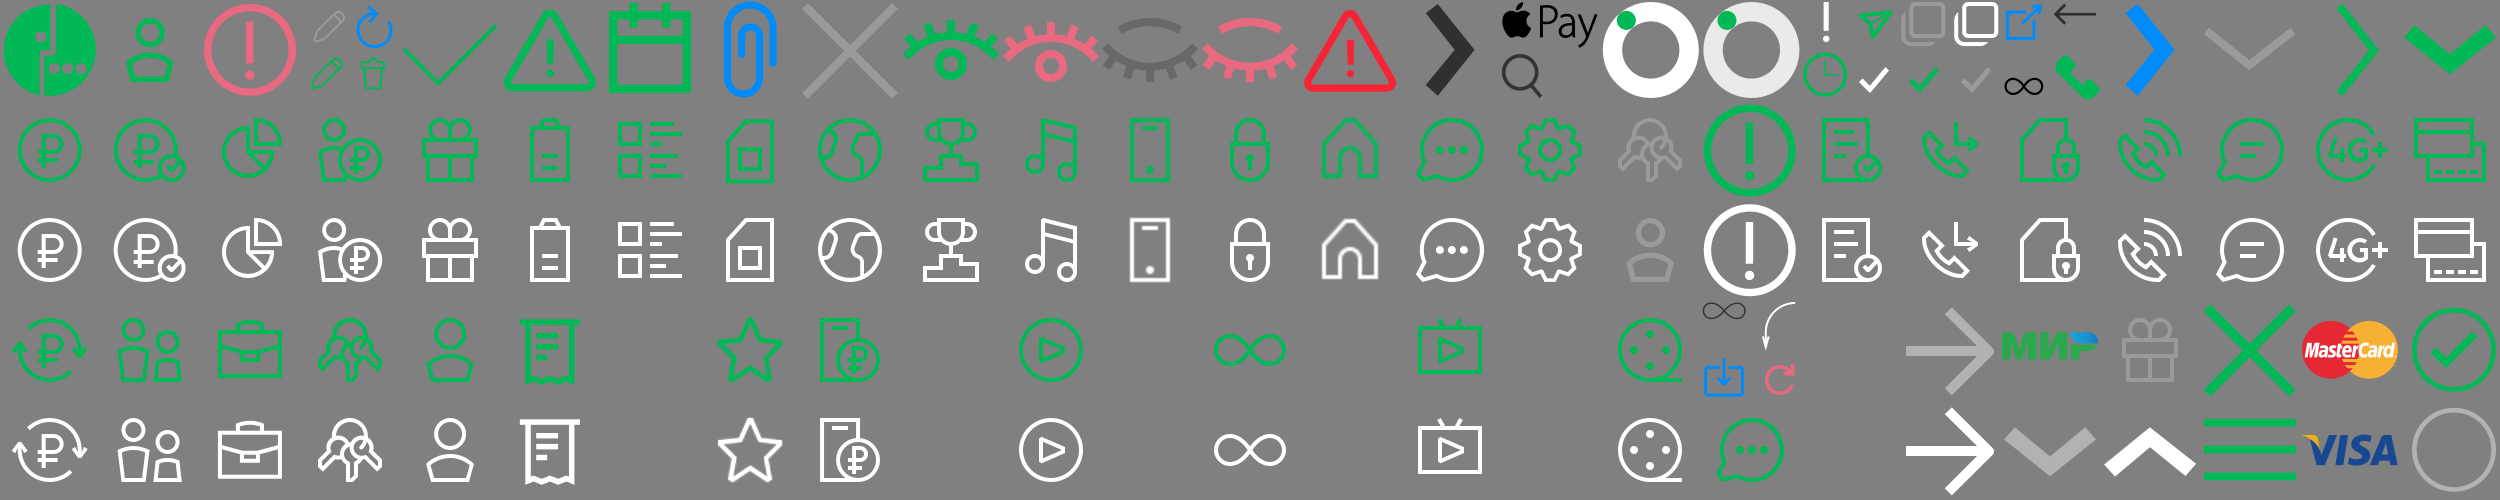 <svg xmlns="http://www.w3.org/2000/svg" xmlns:xlink="http://www.w3.org/1999/xlink" width="1250" height="250"><rect width="100%" height="100%" fill="#808080" stroke="none"/><g fill="#FFF"><path d="M24.834,141c8.837,0,16-7.163,16-16s-7.163-16-16-16c-8.837,0-16,7.163-16,16S15.997,141,24.834,141z M24.834,111c7.732,0,14,6.268,14,14s-6.268,14-14,14c-7.732,0-14-6.268-14-14S17.102,111,24.834,111z"/><path d="M20.834,134h2v-3h6v-2h-6v-2h4c2.761,0,5-2.239,5-5s-2.239-5-5-5h-6v8h-2v2h2v2h-2v2h2V134z M22.834,119h4c1.657,0,3,1.343,3,3s-1.343,3-3,3h-4V119z"/></g><g fill="#00B956"><path d="M24.834,91c8.837,0,16-7.163,16-16c0-8.837-7.163-16-16-16c-8.837,0-16,7.164-16,16 C8.834,83.836,15.997,91,24.834,91z M24.834,61c7.732,0,14,6.268,14,14c0,7.732-6.268,14-14,14c-7.732,0-14-6.268-14-14 C10.834,67.268,17.102,61,24.834,61z"/><path d="M20.834,84h2v-3h6v-2h-6v-2h4c2.761,0,5-2.239,5-5c0-2.761-2.239-5-5-5h-6v8h-2v2h2v2h-2v2h2V84z M22.834,69h4c1.657,0,3,1.343,3,3c0,1.657-1.343,3-3,3h-4V69z"/></g><g fill="#FFF"><path d="M72.834,141c2.8,0,5.5-0.8,8-2.2c1.3,1.3,3.1,2.2,5,2.2c3.9,0,7-3.1,7-7c0-2.9-1.7-5.3-4.2-6.4 c0.1-0.9,0.2-1.7,0.2-2.6c0-8.8-7.2-16-16-16c-8.8,0-16,7.2-16,16S64.034,141,72.834,141z M85.834,139c-2.8,0-5-2.2-5-5 s2.2-5,5-5c1.3,0,2.4,0.5,3.3,1.2l-3.3,3.5l-1.3-1.4l-1.5,1.3l2.1,2.3h1.3l3.9-4.1c0.3,0.7,0.5,1.4,0.5,2.1 C90.834,136.8,88.634,139,85.834,139z M72.834,111c7.7,0,14,6.3,14,14c0,0.7-0.1,1.4-0.2,2.1c-0.3,0-0.5-0.1-0.8-0.1 c-3.9,0-7,3.1-7,7c0,1.2,0.3,2.2,0.8,3.2c-2.1,1.2-4.4,1.8-6.8,1.8c-7.7,0-14-6.3-14-14S65.134,111,72.834,111z"/><path d="M68.834,134h2v-2h6v-2h-6v-3h4c2.8,0,5-2.2,5-5s-2.2-5-5-5h-6v8h-2v2h2v3h-2v2h2V134z M70.834,119h4 c1.7,0,3,1.3,3,3s-1.3,3-3,3h-4V119z"/></g><g fill="#00B956"><path d="M72.834,91c2.8,0,5.5-0.8,8-2.2c1.3,1.3,3.1,2.2,5,2.2c3.9,0,7-3.1,7-7c0-2.9-1.7-5.3-4.2-6.4 c0.1-0.9,0.2-1.7,0.2-2.6c0-8.8-7.2-16-16-16c-8.8,0-16,7.2-16,16S64.034,91,72.834,91z M85.834,89c-2.8,0-5-2.2-5-5 c0-2.8,2.2-5,5-5c1.3,0,2.4,0.5,3.3,1.2l-3.3,3.5l-1.3-1.4l-1.5,1.3l2.1,2.3h1.3l3.9-4.1c0.3,0.7,0.5,1.4,0.5,2.1 C90.834,86.8,88.634,89,85.834,89z M72.834,61c7.7,0,14,6.3,14,14c0,0.7-0.1,1.4-0.2,2.1c-0.3,0-0.5-0.1-0.8-0.1 c-3.9,0-7,3.1-7,7c0,1.2,0.3,2.2,0.8,3.2c-2.1,1.2-4.4,1.8-6.8,1.8c-7.7,0-14-6.3-14-14S65.134,61,72.834,61z"/><path d="M68.834,84h2v-2h6v-2h-6v-3h4c2.8,0,5-2.2,5-5c0-2.8-2.2-5-5-5h-6v8h-2v2h2v3h-2v2h2V84z M70.834,69h4 c1.7,0,3,1.3,3,3c0,1.7-1.3,3-3,3h-4V69z"/></g><g fill="#FFF"><path d="M141,122c0-7.2-5.8-13-13-13h-1v14h14V122z M129,121v-10c5.3,0.5,9.5,4.7,10,10H129z"/><path d="M124,139c3.5,0,6.7-1.4,9.2-3.8l0.7-0.7l0,0c2-2.4,3.1-5.3,3.1-8.4v-1h-12V113h-1 c-3.5,0-6.7,1.4-9.2,3.8c-2.4,2.5-3.8,5.7-3.8,9.2C111,133.2,116.8,139,124,139z M132.4,133l-6-6h8.6 C134.8,129.2,133.9,131.3,132.4,133z M116.2,118.2c1.8-1.8,4.2-2.9,6.8-3.2v11.4l8,8c-2,1.7-4.4,2.5-7,2.5c-6.1,0-11-4.9-11-11 C113,123.1,114.1,120.3,116.2,118.2z"/></g><g fill="#00B956"><path d="M141,72c0-7.2-5.8-13-13-13h-1v14h14V72z M129,71V61c5.3,0.5,9.5,4.7,10,10H129z"/><path d="M124,89c3.5,0,6.7-1.4,9.2-3.8l0.7-0.7l0,0c2-2.4,3.1-5.3,3.1-8.4v-1h-12V63h-1c-3.5,0-6.7,1.4-9.2,3.8 c-2.4,2.5-3.8,5.7-3.8,9.2C111,83.2,116.8,89,124,89z M132.4,83l-6-6h8.6C134.8,79.2,133.9,81.3,132.4,83z M116.2,68.2 c1.8-1.8,4.2-2.9,6.8-3.2v11.4l8,8c-2,1.7-4.4,2.5-7,2.5c-6.1,0-11-4.9-11-11C113,73.1,114.1,70.3,116.2,68.2z"/></g><g fill="#FFF"><path d="M161.1 115c0 3.3 2.7 6 6 6 3.3 0 6-2.7 6-6s-2.7-6-6-6C163.8 109 161.1 111.7 161.1 115zM171 115c0 2.2-1.8 4-4 4s-4-1.8-4-4 1.8-4 4-4S171 112.8 171 115zM181 123h-4v6h-2v2h2v2h-2v2h2v2h2v-2h3v-2h-3v-2h2c2.2 0 4-1.8 4-4S183.2 123 181 123zM181 129h-2v-4h2c1.1 0 2 .9 2 2C183 128.1 182.1 129 181 129z"/><path d="M180,119c-3.7,0-7,1.8-8.9,4.7c-1.3-0.4-2.7-0.7-4.1-0.7c-4.1,0-7.4,2.1-7.5,2.2l-0.5,0.3l2,15.5h12.1 l0.3-2.3c1.8,1.4,4.2,2.3,6.7,2.3c6,0,11-4.9,11-11C191.1,123.9,186.1,119,180,119z M162.7,139l-1.6-12.5 c1-0.5,3.3-1.5,5.9-1.5c1,0,2,0.2,3.1,0.5c-0.6,1.4-1,2.9-1,4.5c0,2.6,0.9,5.1,2.5,7l-0.3,2H162.7z M180,139c-4.9,0-9-4-9-9 s4-9,9-9s9,4,9,9S185,139,180,139z"/></g><g fill="#00B956"><path d="M161.1 65c0 3.3 2.7 6 6 6 3.3 0 6-2.7 6-6 0-3.3-2.7-6-6-6C163.8 59 161.1 61.7 161.1 65zM171 65c0 2.2-1.8 4-4 4s-4-1.8-4-4c0-2.2 1.8-4 4-4S171 62.8 171 65zM181 73h-4v6h-2v2h2v2h-2v2h2v2h2v-2h3v-2h-3v-2h2c2.2 0 4-1.8 4-4C185 74.8 183.2 73 181 73zM181 79h-2v-4h2c1.1 0 2 .9 2 2C183 78.1 182.1 79 181 79z"/><path d="M180,69c-3.7,0-7,1.8-8.9,4.7c-1.3-0.4-2.7-0.7-4.1-0.7c-4.1,0-7.4,2.1-7.5,2.2l-0.5,0.3l2,15.5h12.1 l0.3-2.3c1.8,1.4,4.2,2.3,6.7,2.3c6,0,11-4.9,11-11C191.1,73.9,186.1,69,180,69z M162.7,89l-1.6-12.5c1-0.5,3.3-1.5,5.9-1.5 c1,0,2,0.2,3.1,0.5c-0.6,1.4-1,2.9-1,4.5c0,2.6,0.9,5.1,2.5,7l-0.3,2H162.7z M180,89c-4.9,0-9-4-9-9s4-9,9-9s9,4,9,9 S185,89,180,89z"/></g><path fill="#FFF" d="M236,115c0-3.3-2.7-6-6-6c-2.1,0-3.9,1.1-5,2.7c-1.1-1.6-2.9-2.7-5-2.7c-3.3,0-6,2.7-6,6 c0,1.5,0.6,2.9,1.6,4H211v10h2v12h24v-12h2v-10h-4.6C235.4,117.9,236,116.5,236,115z M230,111c2.2,0,4,1.8,4,4s-1.8,4-4,4h-4v-4 C226,112.8,227.8,111,230,111z M216,115c0-2.2,1.8-4,4-4s4,1.8,4,4v4h-4C217.8,119,216,117.2,216,115z M215,129h9v10h-9V129z M235,139h-9v-10h9V139z M237,127h-24v-6h7h4h2h4h7V127z"/><path fill="#00B956" d="M236,65c0-3.3-2.7-6-6-6c-2.1,0-3.9,1.1-5,2.7c-1.1-1.6-2.9-2.7-5-2.7c-3.3,0-6,2.7-6,6 c0,1.5,0.6,2.9,1.6,4H211v10h2v12h24V79h2V69h-4.6C235.4,67.9,236,66.5,236,65z M230,61c2.2,0,4,1.8,4,4c0,2.2-1.8,4-4,4h-4v-4 C226,62.8,227.8,61,230,61z M216,65c0-2.2,1.8-4,4-4s4,1.8,4,4v4h-4C217.8,69,216,67.2,216,65z M215,79h9v10h-9V79z M235,89h-9 V79h9V89z M237,77h-24v-6h7h4h2h4h7V77z"/><g fill="#FFF"><path d="M285,113h-4.44l-2-4h-7.17l-2.06,4H265v28h20V113z M272.61,111h4.71l1,2h-6.74L272.61,111z M283,139 h-16v-24h16V139z"/><path d="M271 133H279V135H271zM271 127H279V129H271z"/></g><g fill="#00B956"><path d="M285,63h-4.44l-2-4h-7.17l-2.06,4H265v28h20V63z M272.61,61h4.71l1,2h-6.74L272.61,61z M283,89h-16V65 h16V89z"/><path d="M271 83H279V85H271zM271 77H279V79H271z"/></g><g fill="#FFF"><path d="M309 123h12v-12h-12V123zM311 113h8v8h-8V113zM309 139h12v-12h-12V139zM311 129h8v8h-8V129zM325 111H337V113H325zM325 116H341V118H325zM325 121H331V123H325zM325 127H339V129H325zM325 137H341V139H325zM325 132H333V134H325z"/></g><g fill="#00B956"><path d="M309 73h12V61h-12V73zM311 63h8v8h-8V63zM309 89h12V77h-12V89zM311 79h8v8h-8V79zM325 61H337V63H325zM325 66H341V68H325zM325 71H331V73H325zM325 77H339V79H325zM325 87H341V89H325zM325 82H333V84H325z"/></g><g fill="#FFF"><path d="M387,109h-14.45L363,119.62V141h24V109z M385,139h-20v-18.62l8.45-9.38H385V139z"/><path d="M369,135h12v-12h-12V135z M371,125h8v8h-8V125z"/></g><g fill="#00B956"><path d="M387,59.625h-14.45L363,70.245v21.38h24V59.625z M385,89.625h-20v-18.62l8.45-9.38H385V89.625z"/><path d="M369,85.625h12v-12h-12V85.625z M371,75.625h8v8h-8V75.625z"/></g><path fill="#FFF" d="M425,109c-8.8,0-16,7.2-16,16s7.2,16,16,16s16-7.2,16-16S433.8,109,425,109z M414.2,116.1l0.9,0.4 c1.5,0.6,2.3,2.3,1.7,3.8l-1.8,5.6c-0.5,1.3-1.6,2.1-2.9,2.1h-0.8c-0.2-1-0.3-2-0.3-3C411,121.6,412.2,118.6,414.2,116.1z M411.9,130h0.2c2.2,0,4.1-1.4,4.8-3.5l1.8-5.6c0.9-2.5-0.4-5.3-2.9-6.3l-0.1-0.1c2.4-2.1,5.7-3.5,9.3-3.5c4.3,0,8.1,1.9,10.7,5 H431c-1.6,0-3,1-3.6,2.4l-1.7,4.2c-0.5,1.3-0.5,2.7,0.1,4c0.6,1.3,1.6,2.2,3,2.6c0.8,0.3,1.3,1,1.3,1.8v7 c-1.6,0.6-3.2,0.9-5,0.9C419,139,414,135.3,411.9,130z M432,137.1v-6c0-1.7-1.1-3.2-2.7-3.7c-0.8-0.3-1.4-0.8-1.8-1.6 c-0.4-0.8-0.4-1.6-0.1-2.4l1.7-4.2c0.3-0.7,1-1.2,1.7-1.2h6.2c1.2,2.1,1.9,4.4,1.9,7C439,130.2,436.2,134.7,432,137.1z"/><path fill="#00B956" d="M425,59c-8.8,0-16,7.2-16,16s7.2,16,16,16s16-7.2,16-16S433.8,59,425,59z M414.2,66.1l0.9,0.4 c1.5,0.6,2.3,2.3,1.7,3.8l-1.8,5.6c-0.5,1.3-1.6,2.1-2.9,2.1h-0.8c-0.2-1-0.3-2-0.3-3C411,71.6,412.2,68.6,414.2,66.1z M411.9,80 h0.2c2.2,0,4.1-1.4,4.8-3.5l1.8-5.6c0.9-2.5-0.4-5.3-2.9-6.3l-0.1-0.1c2.4-2.1,5.7-3.5,9.3-3.5c4.3,0,8.1,1.9,10.7,5H431 c-1.6,0-3,1-3.6,2.4l-1.7,4.2c-0.5,1.3-0.5,2.7,0.1,4c0.6,1.3,1.6,2.2,3,2.6c0.8,0.3,1.3,1,1.3,1.8v7c-1.6,0.6-3.2,0.9-5,0.9 C419,89,414,85.3,411.9,80z M432,87.1v-6c0-1.7-1.1-3.2-2.7-3.7c-0.8-0.3-1.4-0.8-1.8-1.6c-0.4-0.8-0.4-1.6-0.1-2.4l1.7-4.2 c0.3-0.7,1-1.2,1.7-1.2h6.2c1.2,2.1,1.9,4.4,1.9,7C439,80.2,436.2,84.7,432,87.1z"/><path fill="#FFF" d="M474.5,127h-5v6h-8v8h28v-10h-8v-4h-5v-4.1c1.5-0.2,2.8-0.9,3.9-1.9h3.1c2.8,0,5-2.2,5-5s-2.2-5-5-5h-1 v-2h-14v2h-1c-2.8,0-5,2.2-5,5s2.2,5,5,5h3.1c1,1,2.4,1.7,3.9,1.9V127z M487.5,133v6h-24v-4h8v-6h8v4H487.5z M483.5,113 c1.7,0,3,1.3,3,3s-1.3,3-3,3h-1.7c0.4-0.9,0.7-1.9,0.7-3v-3H483.5z M464.5,116c0-1.7,1.3-3,3-3h1v3c0,1.1,0.3,2.1,0.7,3h-1.7 C465.8,119,464.5,117.7,464.5,116z M470.5,116v-5h10v5c0,2.8-2.2,5-5,5S470.5,118.8,470.5,116z"/><path fill="#00B956" d="M474.5,77h-5v6h-8v8h28V81h-8v-4h-5v-4.1c1.5-0.2,2.8-0.9,3.9-1.9h3.1c2.8,0,5-2.2,5-5c0-2.8-2.2-5-5-5 h-1v-2h-14v2h-1c-2.8,0-5,2.2-5,5c0,2.8,2.2,5,5,5h3.1c1,1,2.4,1.7,3.9,1.9V77z M487.5,83v6h-24v-4h8v-6h8v4H487.5z M483.5,63 c1.7,0,3,1.3,3,3c0,1.7-1.3,3-3,3h-1.7c0.4-0.9,0.7-1.9,0.7-3v-3H483.5z M464.5,66c0-1.7,1.3-3,3-3h1v3c0,1.1,0.3,2.1,0.7,3 h-1.7C465.8,69,464.5,67.7,464.5,66z M470.5,66v-5h10v5c0,2.8-2.2,5-5,5S470.5,68.8,470.5,66z"/><path fill="#FFF" d="M536.5,132c-0.8-0.6-1.9-1-3-1c-2.8,0-5,2.2-5,5s2.2,5,5,5s5-2.2,5-5v-22.8l-16.9-4.2l-1.1,0.9V128 c-0.8-0.6-1.9-1-3-1c-2.8,0-5,2.2-5,5s2.2,5,5,5s5-2.2,5-5v-13.8l14,3.5V132z M533.5,139c-1.7,0-3-1.3-3-3s1.3-3,3-3s3,1.3,3,3 S535.2,139,533.5,139z M517.5,135c-1.7,0-3-1.3-3-3s1.3-3,3-3s3,1.3,3,3S519.2,135,517.5,135z M522.5,116.2v-4.9l14,3.5v4.9 L522.5,116.2z"/><path fill="#00B956" d="M536.5,82c-0.8-0.6-1.9-1-3-1c-2.8,0-5,2.2-5,5c0,2.8,2.2,5,5,5s5-2.2,5-5V63.2L521.6,59l-1.1,0.9V78 c-0.8-0.6-1.9-1-3-1c-2.8,0-5,2.2-5,5c0,2.8,2.2,5,5,5s5-2.2,5-5V68.2l14,3.5V82z M533.5,89c-1.7,0-3-1.3-3-3c0-1.7,1.3-3,3-3 s3,1.3,3,3C536.5,87.7,535.2,89,533.5,89z M517.5,85c-1.7,0-3-1.3-3-3c0-1.7,1.3-3,3-3s3,1.3,3,3C520.5,83.7,519.2,85,517.5,85 z M522.5,66.2v-4.9l14,3.5v4.9L522.5,66.2z"/><g transform="translate(175 347)"><defs><filter id="a" width="40" height="40" x="380" y="-242" filterUnits="userSpaceOnUse"><feColorMatrix values="1 0 0 0 0 0 1 0 0 0 0 0 1 0 0 0 0 0 1 0"/></filter></defs><mask id="b" width="40" height="40" x="380" y="-242" maskUnits="userSpaceOnUse"><path fill="#FFF" d="M390-206h20v-32h-20V-206z M392-236h16v28h-16V-236z M402-212c0,1.1-0.9,2-2,2 s-2-0.9-2-2c0-1.1,0.9-2,2-2S402-213.1,402-212z M396-234h8v2h-8V-234z" filter="url(#a)"/></mask><g mask="url(#b)"><path fill="#FFF" d="M380 -242H420V-202H380z"/></g></g><g transform="translate(175 347)"><defs><filter id="c" width="40" height="40" x="380" y="-291.95" filterUnits="userSpaceOnUse"><feColorMatrix values="1 0 0 0 0 0 1 0 0 0 0 0 1 0 0 0 0 0 1 0"/></filter></defs><mask id="d" width="40" height="40" x="380" y="-291.95" maskUnits="userSpaceOnUse"><path fill="#FFF" d="M390-255.95h20v-32h-20V-255.95z M392-285.95h16v28h-16V-285.95z M402-261.95 c0,1.1-0.9,2-2,2s-2-0.9-2-2c0-1.1,0.9-2,2-2S402-263.05,402-261.95z M396-283.95h8v2h-8V-283.95z" filter="url(#c)"/></mask><g mask="url(#d)"><path fill="#00B956" d="M380 -291.95H420V-251.95H380z"/></g></g><g fill="#FFF"><path d="M624,130.69V135h2v-4.31c0.606-0.35,0.985-0.991,1-1.69c0-1.105-0.895-2-2-2s-2,0.895-2,2 C623.015,129.699,623.394,130.34,624,130.69z"/><path d="M625,141c5.523,0,10-4.477,10-10v-10h-2v-4c0-4.418-3.582-8-8-8c-4.418,0-8,3.582-8,8v4h-2v10 C615,136.523,619.477,141,625,141z M619,117c0-3.314,2.686-6,6-6c3.314,0,6,2.686,6,6v4h-12V117z M617,123h16v8 c0,4.418-3.582,8-8,8c-4.418,0-8-3.582-8-8V123z"/></g><g fill="#00B956"><path d="M624,80.69V85h2v-4.31c0.606-0.35,0.985-0.991,1-1.69c0-1.104-0.895-2-2-2s-2,0.896-2,2 C623.015,79.699,623.394,80.34,624,80.69z"/><path d="M625,91c5.523,0,10-4.477,10-10V71h-2v-4c0-4.418-3.582-8-8-8c-4.418,0-8,3.582-8,8v4h-2v10 C615,86.523,619.477,91,625,91z M619,67c0-3.314,2.686-6,6-6c3.314,0,6,2.686,6,6v4h-12V67z M617,73h16v8c0,4.418-3.582,8-8,8 c-4.418,0-8-3.582-8-8V73z"/></g><defs><filter id="e" width="44" height="44" x="653" y="103.5" filterUnits="userSpaceOnUse"><feColorMatrix values="1 0 0 0 0 0 1 0 0 0 0 0 1 0 0 0 0 0 1 0"/></filter></defs><mask id="f" width="44" height="44" x="653" y="103.5" maskUnits="userSpaceOnUse"><path fill="#FFF" d="M681,137.5h6v-14.616L676.754,111.5h-3.508L663,122.884V137.5h6v-8 c0-3.308,2.692-6,6-6s6,2.692,6,6V137.5z M689,139.5h-10v-10c0-2.206-1.794-4-4-4s-4,1.794-4,4v10h-10v-17.384l11.354-12.616 h5.292L689,122.116V139.5z" filter="url(#e)"/></mask><g mask="url(#f)"><path fill="#FFF" d="M655 105.5H699V149.5H655z" transform="translate(-2 -2)"/></g><defs><filter id="g" width="44" height="44" x="653" y="53.05" filterUnits="userSpaceOnUse"><feColorMatrix values="1 0 0 0 0 0 1 0 0 0 0 0 1 0 0 0 0 0 1 0"/></filter></defs><mask id="h" width="44" height="44" x="653" y="53.05" maskUnits="userSpaceOnUse"><path fill="#FFF" d="M681,87.05h6V72.434L676.754,61.05h-3.508L663,72.434V87.05h6v-8c0-3.308,2.692-6,6-6 s6,2.692,6,6V87.05z M689,89.05h-10v-10c0-2.206-1.794-4-4-4s-4,1.794-4,4v10h-10V71.666l11.354-12.616h5.292L689,71.666 V89.05z" filter="url(#g)"/></mask><g mask="url(#h)"><path fill="#00B956" d="M655 55.05H699V99.05H655z" transform="translate(-2 -2)"/></g><path fill="#FFF" d="M725.936,108.999c-8.837,0-16,7.163-16,16c0.003,2.058,0.408,4.096,1.19,6l-3.19,6.22l3.38,3.78l7-2 c7.732,4.278,17.468,1.477,21.746-6.255c4.278-7.732,1.477-17.468-6.255-21.746 C731.398,109.666,728.688,108.978,725.936,108.999z M725.936,138.999c-2.46-0.007-4.874-0.663-7-1.9l-0.37-0.21l-6.55,1.85 l-1.72-1.81l3-5.85l-0.19-0.42c-3.126-7.072,0.073-15.339,7.145-18.465c7.072-3.126,15.339,0.073,18.465,7.145 c3.126,7.072-0.073,15.339-7.145,18.465C729.796,138.589,727.877,138.995,725.936,138.999z M721.936,124.999 c0,1.105-0.895,2-2,2s-2-0.895-2-2s0.895-2,2-2S721.936,123.894,721.936,124.999z M727.936,124.999c0,1.105-0.895,2-2,2 s-2-0.895-2-2s0.895-2,2-2S727.936,123.894,727.936,124.999z M733.936,124.999c0,1.105-0.895,2-2,2s-2-0.895-2-2s0.895-2,2-2 S733.936,123.894,733.936,124.999z"/><path fill="#00B956" d="M725.936,58.999c-8.837,0-16,7.163-16,16c0.003,2.058,0.408,4.096,1.19,6l-3.19,6.22l3.38,3.78l7-2 c7.732,4.277,17.468,1.477,21.746-6.255c4.278-7.732,1.477-17.468-6.255-21.746C731.398,59.666,728.688,58.977,725.936,58.999z M725.936,88.999c-2.46-0.007-4.874-0.663-7-1.9l-0.37-0.21l-6.55,1.85l-1.72-1.81l3-5.85l-0.19-0.42 c-3.126-7.072,0.073-15.339,7.145-18.465c7.072-3.126,15.339,0.073,18.465,7.145c3.126,7.072-0.073,15.339-7.145,18.465 C729.796,88.588,727.877,88.995,725.936,88.999z M721.936,74.999c0,1.104-0.895,2-2,2s-2-0.896-2-2c0-1.105,0.895-2,2-2 S721.936,73.894,721.936,74.999z M727.936,74.999c0,1.104-0.895,2-2,2s-2-0.896-2-2c0-1.105,0.895-2,2-2 S727.936,73.894,727.936,74.999z M733.936,74.999c0,1.104-0.895,2-2,2s-2-0.896-2-2c0-1.105,0.895-2,2-2 S733.936,73.894,733.936,74.999z"/><g fill="#FFF"><path d="M775.05,119.05c-3.3,0-6,2.7-6,6s2.7,6,6,6s6-2.7,6-6S778.35,119.05,775.05,119.05z M775.05,129.05 c-2.2,0-4-1.8-4-4c0-2.2,1.8-4,4-4s4,1.8,4,4C779.05,127.25,777.25,129.05,775.05,129.05z"/><path d="M788.35,115.65l-3.9-3.9l-4.5,1.5l-2.1-4.2h-5.5l-2.1,4.2l-4.5-1.5l-3.9,3.9l1.5,4.5l-4.3,2.1v5.5 l4.2,2.1l-1.5,4.5l3.9,3.9l4.5-1.5l2.1,4.2h5.5l2.1-4.2l4.5,1.5l3.9-3.9l-1.5-4.5l4.2-2.1v-5.5l-4.2-2.1L788.35,115.65z M789.05,123.55v3.1l-4.1,2l-0.4,0.9l1.4,4.3l-2.1,2.2l-4.3-1.4l-0.9,0.4l-2,4.1h-3.1l-2-4.1l-0.9-0.4l-4.4,1.4l-2.2-2.2 l1.4-4.3l-0.4-0.9l-4.1-2v-3.1l4.1-2l0.4-0.9l-1.4-4.4l2.2-2.2l4.3,1.4l0.9-0.4l2-4.1h3.1l2,4.1l0.9,0.4l4.4-1.4l2.2,2.2 l-1.4,4.3l0.4,0.9L789.05,123.55z"/></g><g fill="#00B956"><path d="M775.05,69.05c-3.3,0-6,2.7-6,6c0,3.3,2.7,6,6,6s6-2.7,6-6C781.05,71.75,778.35,69.05,775.05,69.05z M775.05,79.05c-2.2,0-4-1.8-4-4c0-2.2,1.8-4,4-4s4,1.8,4,4C779.05,77.25,777.25,79.05,775.05,79.05z"/><path d="M788.35,65.65l-3.9-3.9l-4.5,1.5l-2.1-4.2h-5.5l-2.1,4.2l-4.5-1.5l-3.9,3.9l1.5,4.5l-4.3,2.1v5.5 l4.2,2.1l-1.5,4.5l3.9,3.9l4.5-1.5l2.1,4.2h5.5l2.1-4.2l4.5,1.5l3.9-3.9l-1.5-4.5l4.2-2.1v-5.5l-4.2-2.1L788.35,65.65z M789.05,73.55v3.1l-4.1,2l-0.4,0.9l1.4,4.3l-2.1,2.2l-4.3-1.4l-0.9,0.4l-2,4.1h-3.1l-2-4.1l-0.9-0.4l-4.4,1.4l-2.2-2.2 l1.4-4.3l-0.4-0.9l-4.1-2v-3.1l4.1-2l0.4-0.9l-1.4-4.4l2.2-2.2l4.3,1.4l0.9-0.4l2-4.1h3.1l2,4.1l0.9,0.4l4.4-1.4l2.2,2.2 l-1.4,4.3l0.4,0.9L789.05,73.55z"/></g><g><g fill="#00B956"><path d="M874.871,52.295c-12.682,0-22.999,10.318-22.999,23s10.317,23,22.999,23 c12.678,0,22.995-10.317,22.995-23S887.549,52.295,874.871,52.295 M874.871,94.604c-10.65,0-19.309-8.663-19.309-19.308 s8.658-19.308,19.309-19.308c10.646,0,19.303,8.662,19.303,19.308S885.517,94.604,874.871,94.604"/><path d="M874.785 85.565c-1.293 0-2.333 1.045-2.333 2.337 0 1.292 1.04 2.338 2.333 2.338 1.291 0 2.339-1.046 2.339-2.338C877.124 86.61 876.076 85.565 874.785 85.565M872.884 61.187H876.576V82.065H872.884z"/></g><g fill="#FFF"><path d="M874.871,102.1c-12.683,0-22.999,10.318-22.999,23.001c0,12.682,10.316,22.999,22.999,22.999 c12.679,0,22.995-10.317,22.995-22.999C897.866,112.418,887.55,102.1,874.871,102.1 M874.871,144.409 c-10.65,0-19.309-8.663-19.309-19.309s8.658-19.308,19.309-19.308c10.646,0,19.304,8.662,19.304,19.308 S885.517,144.409,874.871,144.409"/><path d="M874.785 135.37c-1.293 0-2.333 1.044-2.333 2.337 0 1.292 1.04 2.338 2.333 2.338 1.291 0 2.339-1.046 2.339-2.338C877.124 136.414 876.076 135.37 874.785 135.37M872.884 110.992H876.576V131.87H872.884z"/></g></g><g><path fill="#00B956" d="M927,67h-10v-2h10V67z M929,71h-12v2h12V71z M917,79h6v-2h-6V79z M941,84c0,3.866-3.134,7-7,7h-23V59h24 v18.1C938.433,77.595,940.986,80.531,941,84z M929.12,89c-2.749-2.718-2.775-7.15-0.057-9.899 c1.062-1.074,2.443-1.776,3.937-2.001V61h-20v28H929.12z M939,84c-0.004-0.742-0.175-1.473-0.5-2.14L934.63,86h-1.27l-2.1-2.33 l1.48-1.34l1.26,1.41l3.26-3.49c-2.094-1.8-5.251-1.562-7.051,0.531c-1.8,2.094-1.562,5.251,0.531,7.051 c2.094,1.8,5.251,1.562,7.051-0.531C938.581,86.383,939.01,85.21,939,84z"/><path fill="#FFF" d="M927,117h-10v-2h10V117z M929,121h-12v2h12V121z M917,129h6v-2h-6V129z M941,134c0,3.866-3.134,7-7,7 h-23v-32h24v18.1C938.433,127.595,940.986,130.531,941,134z M929.12,139c-2.749-2.718-2.775-7.15-0.057-9.899 c1.062-1.074,2.443-1.776,3.937-2.001V111h-20v28H929.12z M939,134c-0.004-0.742-0.175-1.473-0.5-2.14l-3.87,4.14h-1.27 l-2.1-2.33l1.48-1.34l1.26,1.41l3.26-3.49c-2.094-1.8-5.251-1.562-7.051,0.531c-1.8,2.094-1.562,5.251,0.531,7.051 c2.094,1.8,5.251,1.562,7.051-0.531C938.581,136.383,939.01,135.21,939,134z"/></g><g><g fill="#FFF"><path d="M977 111L977 123 986.14 123 983.43 124.18 984.57 126 989 122.76 989 121.24 984.57 118 983.43 119.82 986.14 121 979 121 979 111zM980.48 139h1l3.52-3.56-7.83-7.83-2.78 2.78c-2.014-1.108-3.672-2.766-4.78-4.78l2.78-2.78-7.83-7.83-3.56 3.56v1C961 129 971 139 980.48 139zM963 119.38l1.56-1.56 5 5-2.4 2.4.33.65c1.412 2.885 3.745 5.218 6.63 6.63l.65.33 2.4-2.4 5 5-1.55 1.57h-.14c-8.23 0-17.48-9.25-17.48-17.48V119.38z"/></g><g fill="#00B956"><path d="M977 61L977 73 986.14 73 983.43 74.18 984.57 76 989 72.76 989 71.24 984.57 68 983.43 69.82 986.14 71 979 71 979 61zM980.48 89h1l3.52-3.56-7.83-7.83-2.78 2.78c-2.014-1.108-3.672-2.766-4.78-4.78l2.78-2.78L964.56 65 961 68.56v1C961 79 971 89 980.48 89zM963 69.38l1.56-1.56 5 5-2.4 2.4.33.65c1.412 2.885 3.745 5.218 6.63 6.63l.65.33 2.4-2.4 5 5L980.62 87h-.14C972.25 87 963 77.75 963 69.52V69.38z"/></g></g><g><path fill="#FFF" d="M1038,124c0-2.376-1.672-4.425-4-4.9V109h-14.45l-9.55,10.62V141h23c3.866,0,7-3.134,7-7v-7h-2V124z M1036,124v3h-6v-3c0-1.657,1.343-3,3-3S1036,122.343,1036,124z M1012,139v-18.62l8.45-9.38H1032v8.1 c-2.341,0.454-4.024,2.515-4,4.9v3h-2v7c0.005,1.884,0.769,3.687,2.12,5H1012z M1038,134c0,2.761-2.239,5-5,5s-5-2.239-5-5v-5 h10V134z M1031,133c0-1.105,0.895-2,2-2s2,0.895,2,2c-0.015,0.699-0.394,1.34-1,1.69V137h-2v-2.31 C1031.394,134.34,1031.015,133.699,1031,133z"/><path fill="#00B956" d="M1038,74c0-2.376-1.672-4.425-4-4.9V59h-14.45L1010,69.62V91h23c3.866,0,7-3.134,7-7v-7h-2V74z M1036,74 v3h-6v-3c0-1.657,1.343-3,3-3S1036,72.343,1036,74z M1012,89V70.38l8.45-9.38H1032v8.1c-2.341,0.454-4.024,2.515-4,4.9v3h-2v7 c0.005,1.884,0.769,3.687,2.12,5H1012z M1038,84c0,2.761-2.239,5-5,5s-5-2.239-5-5v-5h10V84z M1031,83c0-1.104,0.895-2,2-2 s2,0.896,2,2c-0.015,0.7-0.394,1.34-1,1.69V87h-2v-2.31C1031.394,84.34,1031.015,83.699,1031,83z"/></g><g><path fill="#FFF" d="M1078.89,141h1l3.56-3.56l-7.83-7.83l-2.78,2.78c-2.158-1.25-3.95-3.042-5.2-5.2l2.78-2.78l-7.86-7.82 l-3.56,3.55v1C1059.027,132.109,1067.921,140.989,1078.89,141z M1061,121l1.56-1.56l5,5l-2.4,2.4l0.33,0.65 c1.55,3.004,3.996,5.45,7,7l0.65,0.33l2.4-2.4l5,5L1079,139h-0.14c-9.864-0.028-17.849-8.026-17.86-17.89V121z M1072,111v-2 c10.493,0,19,8.507,19,19h-2C1089,118.611,1081.389,111,1072,111z M1072,123v-2c3.866,0,7,3.134,7,7h-2 C1077,125.239,1074.761,123,1072,123z M1072,117v-2c7.18,0,13,5.82,13,13h-2C1083,121.925,1078.075,117,1072,117z"/><path fill="#00B956" d="M1078.89,91h1l3.56-3.56l-7.83-7.83l-2.78,2.78c-2.158-1.25-3.95-3.043-5.2-5.2l2.78-2.78l-7.86-7.82 l-3.56,3.55v1C1059.027,82.108,1067.921,90.989,1078.89,91z M1061,71l1.56-1.56l5,5l-2.4,2.4l0.33,0.65 c1.55,3.004,3.996,5.45,7,7l0.65,0.33l2.4-2.4l5,5L1079,89h-0.14c-9.864-0.028-17.849-8.026-17.86-17.89V71z M1072,61v-2 c10.493,0,19,8.507,19,19h-2C1089,68.611,1081.389,61,1072,61z M1072,73v-2c3.866,0,7,3.134,7,7h-2 C1077,75.238,1074.761,73,1072,73z M1072,67v-2c7.18,0,13,5.82,13,13h-2C1083,71.925,1078.075,67,1072,67z"/></g><g><path fill="#FFF" d="M1128,129h-8v-2h8V129z M1132,121h-12v2h12V121z M1142,125c-0.032,8.836-7.221,15.974-16.058,15.942 c-2.649-0.01-5.255-0.677-7.582-1.942l-7,2l-3.36-3.78l3.19-6.22c-0.782-1.904-1.187-3.942-1.19-6c0-8.837,7.163-16,16-16 S1142,116.163,1142,125z M1140,125c0.006-7.732-6.257-14.005-13.989-14.011c-7.732-0.006-14.005,6.257-14.011,13.989 c-0.001,1.957,0.407,3.893,1.2,5.682l0.19,0.42l-3,5.85l1.72,1.81l6.54-1.85l0.37,0.21c6.702,3.855,15.261,1.547,19.116-5.156 C1139.351,129.831,1139.994,127.438,1140,125z"/><path fill="#00B956" d="M1128,79h-8v-2h8V79z M1132,71h-12v2h12V71z M1142,75c-0.032,8.836-7.221,15.974-16.058,15.942 c-2.649-0.01-5.255-0.677-7.582-1.942l-7,2l-3.36-3.78l3.19-6.22c-0.782-1.904-1.187-3.942-1.19-6c0-8.837,7.163-16,16-16 S1142,66.163,1142,75z M1140,75c0.006-7.732-6.257-14.005-13.989-14.011c-7.732-0.006-14.005,6.257-14.011,13.989 c-0.001,1.957,0.407,3.893,1.2,5.682l0.19,0.42l-3,5.85l1.72,1.81l6.54-1.85l0.37,0.21c6.702,3.855,15.261,1.547,19.116-5.156 C1139.351,79.831,1139.994,77.437,1140,75z"/></g><g><path fill="#00B956" d="M1186.13,68c-3.866-6.696-12.428-8.99-19.124-5.124c-6.696,3.866-8.99,12.428-5.124,19.124 c3.866,6.696,12.428,8.99,19.124,5.124c2.128-1.229,3.896-2.996,5.124-5.124l1.73,1c-4.418,7.653-14.204,10.275-21.856,5.856 c-7.653-4.418-10.275-14.204-5.856-21.856c4.418-7.653,14.204-10.275,21.856-5.856c2.432,1.404,4.452,3.424,5.856,5.856 L1186.13,68z M1191,71h-2v3h-3v2h3v3h2v-3h3v-2h-3V71z M1172,81v-2h1v-2h-1v-3h-2v3h-3.71l2.47-7.69l-1.9-0.61l-2.71,8.44 l-0.1,0.52l0.87,1.34h5.08v2H1172z M1182.4,71.77l1.2-1.61c-2.404-1.748-5.718-1.511-7.85,0.56 c-2.507,2.168-2.783,5.958-0.615,8.465c2.168,2.507,5.958,2.783,8.465,0.615l0,0l0.4-0.3V74h-4v2h2v2.47 c-1.574,0.88-3.54,0.62-4.83-0.64c-1.566-1.558-1.572-4.091-0.013-5.657c0.004-0.004,0.009-0.009,0.013-0.013 C1178.588,70.778,1180.793,70.614,1182.4,71.77z"/><path fill="#FFF" d="M1186.13,118c-3.866-6.696-12.428-8.99-19.124-5.124c-6.696,3.866-8.99,12.428-5.124,19.124 c3.866,6.696,12.428,8.99,19.124,5.124c2.128-1.229,3.896-2.996,5.124-5.124l1.73,1c-4.418,7.653-14.204,10.275-21.856,5.857 c-7.653-4.418-10.275-14.204-5.856-21.857c4.418-7.653,14.204-10.275,21.856-5.856c2.432,1.404,4.452,3.424,5.856,5.856 L1186.13,118z M1191,121h-2v3h-3v2h3v3h2v-3h3v-2h-3V121z M1172,131v-2h1v-2h-1v-3h-2v3h-3.71l2.47-7.69l-1.9-0.61l-2.71,8.44 l-0.1,0.52l0.87,1.34h5.08v2H1172z M1182.4,121.77l1.2-1.61c-2.404-1.748-5.718-1.511-7.85,0.56 c-2.507,2.168-2.783,5.958-0.615,8.465c2.168,2.507,5.958,2.783,8.465,0.615l0,0l0.4-0.3V124h-4v2h2v2.47 c-1.574,0.88-3.54,0.62-4.83-0.64c-1.566-1.558-1.572-4.091-0.013-5.657c0.004-0.004,0.009-0.009,0.013-0.013 C1178.588,120.778,1180.793,120.614,1182.4,121.77z"/></g><g><path fill="#FFF" d="M1237,109h-30v20h6v12h30v-20h-6V109z M1235,111v4h-26v-4H1235z M1209,117h26v10h-26V117z M1241,123v16 h-26v-10h22v-6H1241z M1217,135h4v2h-4V135z M1235,135h4v2h-4V135z M1229,135h4v2h-4V135z M1223,135h4v2h-4V135z"/><path fill="#00B956" d="M1237,59h-30v20h6v12h30V71h-6V59z M1235,61v4h-26v-4H1235z M1209,67h26v10h-26V67z M1241,73v16h-26V79 h22v-6H1241z M1217,85h4v2h-4V85z M1235,85h4v2h-4V85z M1229,85h4v2h-4V85z M1223,85h4v2h-4V85z"/></g><g><g fill="#FFF"><path d="M40.834 226.14V225c-.004-8.837-7.171-15.997-16.007-15.993-4.239.002-8.304 1.686-11.303 4.683l1.41 1.41c5.467-5.468 14.331-5.468 19.799-.001 2.626 2.626 4.101 6.187 4.101 9.901v1.14l-1.18-2.71-1.82 1.14 3.24 4.43h1.53l3.23-4.43-1.82-1.14L40.834 226.14zM24.834 239c-7.732 0-14-6.268-14-14v-1.14l1.18 2.71 1.82-1.14-3.24-4.43h-1.52l-3.24 4.43 1.82 1.14 1.18-2.71V225c.004 8.837 7.171 15.997 16.007 15.993 4.239-.002 8.304-1.686 11.303-4.683l-1.41-1.41C32.114 237.535 28.549 239.011 24.834 239z"/><path d="M20.834,234h2v-3h6v-2h-6v-2h4c2.761,0,5-2.239,5-5s-2.239-5-5-5h-6v8h-2v2h2v2h-2v2h2V234z M22.834,219h4c1.657,0,3,1.343,3,3s-1.343,3-3,3h-4V219z"/></g><g fill="#00B956"><path d="M40.834 176.14V175c-.004-8.837-7.171-15.997-16.007-15.993-4.239.002-8.304 1.686-11.303 4.683l1.41 1.41c5.467-5.468 14.331-5.468 19.799-.001 2.626 2.626 4.101 6.187 4.101 9.901v1.14l-1.18-2.71-1.82 1.14 3.24 4.43h1.53l3.23-4.43-1.82-1.14L40.834 176.14zM24.834 189c-7.732 0-14-6.268-14-14v-1.14l1.18 2.71 1.82-1.14-3.24-4.43h-1.52l-3.24 4.43 1.82 1.14 1.18-2.71V175c.004 8.837 7.171 15.997 16.007 15.993 4.239-.002 8.304-1.686 11.303-4.683l-1.41-1.41C32.114 187.535 28.549 189.011 24.834 189z"/><path d="M20.834,184h2v-3h6v-2h-6v-2h4c2.761,0,5-2.239,5-5s-2.239-5-5-5h-6v8h-2v2h2v2h-2v2h2V184z M22.834,169h4c1.657,0,3,1.343,3,3s-1.343,3-3,3h-4V169z"/></g></g><g><g fill="#FFF"><path d="M83.784 227c3.314 0 6-2.686 6-6s-2.686-6-6-6c-3.314 0-6 2.686-6 6S80.47 227 83.784 227zM83.784 217c2.209 0 4 1.791 4 4s-1.791 4-4 4c-2.209 0-4-1.791-4-4S81.575 217 83.784 217zM66.714 221c3.314 0 6-2.686 6-6s-2.686-6-6-6c-3.314 0-6 2.686-6 6S63.4 221 66.714 221zM66.714 211c2.209 0 4 1.791 4 4s-1.791 4-4 4c-2.209 0-4-1.791-4-4S64.505 211 66.714 211zM58.784 225l2 16h12l2-16c-2.506-1.262-5.264-1.946-8.07-2C63.955 223.07 61.246 223.754 58.784 225zM71.024 239h-8.63l-1.46-12.78c1.811-.833 3.786-1.25 5.78-1.22 2.033-.041 4.049.376 5.9 1.22L71.024 239zM90.534 237.77L90.534 237.77l-.81-7.44-.49-.24c-1.72-.741-3.577-1.113-5.45-1.09-1.876-.032-3.736.347-5.45 1.11l-.48.25-.81 7.42 0 0-.26 2.06v.25l0 0-.1.9h14.2L90.534 237.77zM78.904 239l.81-7.31c1.305-.468 2.683-.701 4.07-.69 1.387 0 2.763.236 4.07.7l.81 7.3H78.904z"/></g><g fill="#00B956"><path d="M83.784 177c3.314 0 6-2.686 6-6s-2.686-6-6-6-6 2.686-6 6S80.47 177 83.784 177zM83.784 167c2.209 0 4 1.791 4 4s-1.791 4-4 4-4-1.791-4-4S81.575 167 83.784 167zM66.714 171c3.314 0 6-2.686 6-6s-2.686-6-6-6-6 2.686-6 6S63.4 171 66.714 171zM66.714 161c2.209 0 4 1.791 4 4s-1.791 4-4 4-4-1.791-4-4S64.505 161 66.714 161zM58.784 175l2 16h12l2-16c-2.506-1.262-5.264-1.946-8.07-2C63.955 173.07 61.246 173.754 58.784 175zM71.024 189h-8.63l-1.46-12.78c1.812-.833 3.786-1.25 5.78-1.22 2.033-.041 4.05.376 5.9 1.22L71.024 189zM90.534 187.77L90.534 187.77l-.81-7.44-.49-.24c-1.72-.741-3.577-1.113-5.45-1.09-1.876-.032-3.736.347-5.45 1.11l-.48.25-.81 7.42 0 0-.26 2.06v.25l0 0-.1.9h14.2L90.534 187.77zM78.904 189l.81-7.31c1.306-.468 2.683-.701 4.07-.69 1.387 0 2.763.236 4.07.7l.81 7.3H78.904z"/></g></g><g><path fill="#FFF" d="M131.962,215.379v-3.5c0,0-3-1.5-7-1.5s-7,1.5-7,1.5v3.5h-9v24h32v-24H131.962z M119.962,213.179 c1.1-0.3,2.9-0.8,5-0.8s3.9,0.5,5,0.8v2.2h-10V213.179z M117.962,217.379h21v5.2l-10.4,2.8h-7.2l-10.4-2.8v-5.2H117.962z M127.962,227.379v2h-6v-2H127.962z M110.962,237.379v-12.7l9,2.4v4.3h10v-4.3l9-2.4v12.7H110.962z"/><path fill="#00B956" d="M131.962,165.067v-3.5c0,0-3-1.5-7-1.5s-7,1.5-7,1.5v3.5h-9v24h32v-24H131.962z M119.962,162.867 c1.1-0.3,2.9-0.8,5-0.8s3.9,0.5,5,0.8v2.2h-10V162.867z M117.962,167.067h21v5.2l-10.4,2.8h-7.2l-10.4-2.8v-5.2H117.962z M127.962,177.067v2h-6v-2H127.962z M110.962,187.067v-12.7l9,2.4v4.3h10v-4.3l9-2.4v12.7H110.962z"/></g><g><g fill="#FFF"><path d="M213.05 232l2.5 9h18.9l2.5-9-.4-.4c-3.1-3-7.2-4.6-11.5-4.6s-8.4 1.6-11.6 4.5L213.05 232zM225.05 229c3.6 0 7 1.3 9.8 3.6l-1.8 6.4h-16l-1.8-6.4C218.05 230.3 221.45 229 225.05 229zM233.05 217c0-4.4-3.6-8-8-8-4.4 0-8 3.6-8 8s3.6 8 8 8C229.45 225 233.05 221.4 233.05 217zM219.05 217c0-3.3 2.7-6 6-6s6 2.7 6 6-2.7 6-6 6S219.05 220.3 219.05 217z"/></g><g fill="#00B956"><path d="M213.05 182l2.5 9h18.9l2.5-9-.4-.4c-3.1-3-7.2-4.6-11.5-4.6s-8.4 1.6-11.6 4.5L213.05 182zM225.05 179c3.6 0 7 1.3 9.8 3.6l-1.8 6.4h-16l-1.8-6.4C218.05 180.3 221.45 179 225.05 179zM233.05 167c0-4.4-3.6-8-8-8-4.4 0-8 3.6-8 8s3.6 8 8 8C229.45 175 233.05 171.4 233.05 167zM219.05 167c0-3.3 2.7-6 6-6s6 2.7 6 6-2.7 6-6 6S219.05 170.3 219.05 167z"/></g></g><g><g fill="#FFF"><path d="M268.117 216.495H279.026V219.222H268.117zM268.117 221.95H279.026V224.677H268.117z"/><path d="M289.935,209.677h-2.727h-24.545h-2.727v2.727h2.727v30l4.091-1.636l4.091,1.636l4.091-1.636 l4.091,1.636l4.091-1.636l4.091,1.636v-30h2.727V209.677z M284.48,238.313l-1.364-0.545l-4.091,1.636l-4.091-1.636l-4.091,1.636 l-4.091-1.636l-1.364,0.545v-25.909h19.091V238.313z"/><path d="M268.117 227.404H273.572V230.131H268.117z"/></g><g fill="#00B956"><path d="M268.117 166.495H279.026V169.222H268.117zM268.117 171.95H279.026V174.677H268.117z"/><path d="M289.935,159.677h-2.727h-24.545h-2.727v2.727h2.727v30l4.091-1.636l4.091,1.636l4.091-1.636 l4.091,1.636l4.091-1.636l4.091,1.636v-30h2.727V159.677z M284.48,188.313l-1.364-0.545l-4.091,1.636l-4.091-1.636l-4.091,1.636 l-4.091-1.636l-1.364,0.545v-25.909h19.091V188.313z"/><path d="M268.117 177.404H273.572V180.131H268.117z"/></g></g><g><path fill="#FFF" d="M430.023,223h-4v6h-2v2h2v2h-2v2h2v2h2v-2h3v-2h-3v-2h2c2.209,0,4-1.791,4-4S432.232,223,430.023,223z M430.023,229h-2v-4h2c1.105,0,2,0.895,2,2S431.128,229,430.023,229z M430.023,219.05V209h-20v32h19 c6.075-0.026,10.979-4.971,10.953-11.046C439.953,224.302,435.649,219.588,430.023,219.05z M412.023,239v-28h16v8.05 c-6.049,0.567-10.492,5.931-9.925,11.979c0.301,3.206,1.991,6.119,4.625,7.971H412.023z M429.023,239c-4.971,0-9-4.029-9-9 s4.029-9,9-9c4.97,0,9,4.029,9,9S433.994,239,429.023,239z M424.023,215h-8v-2h8V215z"/><path fill="#00B956" d="M430.023,173h-4v6h-2v2h2v2h-2v2h2v2h2v-2h3v-2h-3v-2h2c2.209,0,4-1.791,4-4S432.232,173,430.023,173z M430.023,179h-2v-4h2c1.105,0,2,0.895,2,2S431.128,179,430.023,179z M430.023,169.05V159h-20v32h19 c6.075-0.026,10.979-4.971,10.953-11.046C439.953,174.302,435.649,169.588,430.023,169.05z M412.023,189v-28h16v8.05 c-6.049,0.567-10.492,5.931-9.925,11.979c0.301,3.206,1.991,6.119,4.625,7.971H412.023z M429.023,189c-4.971,0-9-4.029-9-9 s4.029-9,9-9c4.97,0,9,4.029,9,9S433.994,189,429.023,189z M424.023,165h-8v-2h8V165z"/></g><g><g fill="#FFF"><path d="M525.5,209c-8.8,0-16,7.2-16,16s7.2,16,16,16s16-7.2,16-16S534.3,209,525.5,209z M525.5,239 c-7.7,0-14-6.3-14-14s6.3-14,14-14s14,6.3,14,14S533.2,239,525.5,239z"/><path d="M519.5,219.3v11.5l1.2,0.9l11.8-5.2v-3l-11.8-5.1L519.5,219.3z M521.5,220.9l9,3.9v0.4l-9,3.9V220.9z"/></g><g fill="#00B956"><path d="M525.5,159c-8.8,0-16,7.2-16,16s7.2,16,16,16s16-7.2,16-16S534.3,159,525.5,159z M525.5,189 c-7.7,0-14-6.3-14-14s6.3-14,14-14s14,6.3,14,14S533.2,189,525.5,189z"/><path d="M519.5,169.3v11.5l1.2,0.9l11.8-5.2v-3l-11.8-5.1L519.5,169.3z M521.5,170.9l9,3.9v0.4l-9,3.9V170.9z"/></g></g><g><path fill="#FFF" d="M635,217c-4.87,0-8.44,4-10,6.19c-1.56-2.19-5.13-6.19-10-6.19c-4.418,0-8,3.582-8,8s3.582,8,8,8 c4.87,0,8.44-4,10-6.19c1.56,2.19,5.13,6.19,10,6.19c4.418,0,8-3.582,8-8S639.418,217,635,217z M615,231c-3.314,0-6-2.686-6-6 s2.686-6,6-6c4.46,0,7.81,4.48,8.82,6C622.81,226.52,619.47,231,615,231z M635,231c-4.46,0-7.81-4.48-8.82-6 c1-1.52,4.35-6,8.82-6c3.314,0,6,2.686,6,6S638.314,231,635,231z"/><path fill="#00B956" d="M635,167c-4.87,0-8.44,4-10,6.19c-1.56-2.19-5.13-6.19-10-6.19c-4.418,0-8,3.582-8,8s3.582,8,8,8 c4.87,0,8.44-4,10-6.19c1.56,2.19,5.13,6.19,10,6.19c4.418,0,8-3.582,8-8S639.418,167,635,167z M615,181c-3.314,0-6-2.686-6-6 s2.686-6,6-6c4.46,0,7.81,4.48,8.82,6C622.81,176.52,619.47,181,615,181z M635,181c-4.46,0-7.81-4.48-8.82-6 c1-1.52,4.35-6,8.82-6c3.314,0,6,2.686,6,6S638.314,181,635,181z"/></g><g><path fill="#FFF" d="M731.39,210l-1.75-1l-2.23,4h-4.82l-2.23-4l-1.75,1l1.69,3H709v24h32v-24h-11.3L731.39,210z M739,235 h-28v-20h28V235z M720.18,218.45l-1.18,0.92v11.36l1.18,0.92l11.82-5.14v-2.92L720.18,218.45z M730,225.2l-9,3.91V221l9,3.91 V225.2z"/><path fill="#00B956" d="M731.39,160l-1.75-1l-2.23,4h-4.82l-2.23-4l-1.75,1l1.69,3H709v24h32v-24h-11.3L731.39,160z M739,185 h-28v-20h28V185z M720.18,168.45l-1.18,0.92v11.36l1.18,0.92l11.82-5.14v-2.92L720.18,168.45z M730,175.2l-9,3.91V171l9,3.91 V175.2z"/></g><g><path fill="#FFF" d="M841,225c0-8.837-7.163-16-16-16s-16,7.163-16,16s7.163,16,16,16h16v-2h-8.27 C837.829,236.186,840.997,230.824,841,225z M825,239c-7.732,0-14-6.268-14-14s6.268-14,14-14s14,6.268,14,14 S832.732,239,825,239z M819,225c0,1.105-0.895,2-2,2c-1.105,0-2-0.895-2-2s0.895-2,2-2C818.105,223,819,223.895,819,225z M835,225c0,1.105-0.895,2-2,2c-1.105,0-2-0.895-2-2s0.895-2,2-2C834.105,223,835,223.895,835,225z M827,233 c0,1.105-0.895,2-2,2c-1.105,0-2-0.895-2-2s0.895-2,2-2C826.105,231,827,231.895,827,233z M827,217c0,1.105-0.895,2-2,2 c-1.105,0-2-0.895-2-2s0.895-2,2-2C826.105,215,827,215.895,827,217z"/><path fill="#00B956" d="M841,175c0-8.837-7.163-16-16-16s-16,7.163-16,16s7.163,16,16,16h16v-2h-8.27 C837.829,186.186,840.997,180.824,841,175z M825,189c-7.732,0-14-6.268-14-14s6.268-14,14-14s14,6.268,14,14 S832.732,189,825,189z M819,175c0,1.105-0.895,2-2,2c-1.105,0-2-0.895-2-2s0.895-2,2-2C818.105,173,819,173.895,819,175z M835,175c0,1.105-0.895,2-2,2c-1.105,0-2-0.895-2-2s0.895-2,2-2C834.105,173,835,173.895,835,175z M827,183 c0,1.105-0.895,2-2,2c-1.105,0-2-0.895-2-2s0.895-2,2-2C826.105,181,827,181.895,827,183z M827,167c0,1.105-0.895,2-2,2 c-1.105,0-2-0.895-2-2s0.895-2,2-2C826.105,165,827,165.895,827,167z"/></g><g><path fill="#00B956" d="M186.6,175.36c0.719-2.566-0.371-5.296-2.66-6.66V168c0-4.971-4.029-9-9-9c-4.971,0-9,4.029-9,9v0.7 c-2.217,1.422-3.247,4.123-2.54,6.66l-4.4,4.4v3.66l2.42,2.42l6.22-6.24c0.984,0.254,2.016,0.254,3,0 c0.51,1.083,1.332,1.988,2.36,2.6v8.8h3.42l2.58-2.58v-6.24c0.986-0.584,1.784-1.437,2.3-2.46 c0.357-0.015,0.711-0.062,1.06-0.14l6.22,6.22l2.42-2.38v-3.66L186.6,175.36z M175,161c3.835,0,6.956,3.085,7,6.92 c-2.614-0.562-5.279,0.701-6.5,3.08c-0.337,0.025-0.672,0.079-1,0.16c-0.27-0.606-0.642-1.161-1.1-1.64 c-1.422-1.398-3.446-1.997-5.4-1.6C168.044,164.085,171.165,161,175,161z M170,177c-0.012,0.22-0.012,0.44,0,0.66 c-0.782,0.201-1.607,0.152-2.36-0.14l-0.6-0.24l-5.62,5.72l-0.42-0.42v-2l4.72-4.7l-0.24-0.6 c-0.771-2.07,0.283-4.374,2.353-5.144c1.44-0.536,3.059-0.2,4.167,0.864c0.286,0.293,0.522,0.631,0.7,1 C171.018,173.108,170.004,174.986,170,177z M177.6,180.66L177,181v6.66l-1.42,1.42H175V181l-0.6-0.26 c-2.025-0.884-2.949-3.242-2.066-5.266c0.472-1.08,1.396-1.898,2.526-2.234c-0.314,2.818,1.426,5.458,4.14,6.28 C178.626,180.002,178.147,180.392,177.6,180.66z M189,182.66l-0.42,0.42l-5.72-5.7l-0.6,0.24 c-2.056,0.808-4.378-0.204-5.186-2.261c-0.808-2.056,0.205-4.378,2.261-5.185c0.753-0.296,1.577-0.356,2.365-0.174 c-0.305,1.127-0.89,2.159-1.7,3c-0.428,0.349-0.492,0.979-0.144,1.407c0.349,0.428,0.979,0.492,1.407,0.143 c0.016-0.013,0.031-0.027,0.047-0.04l0.11-0.11c0.917-0.982,1.6-2.158,2-3.44l0.14,0.12c1.122,1.122,1.476,2.801,0.9,4.28 l-0.24,0.6l4.78,4.62V182.66z"/><path fill="#FFF" d="M186.6,225.36c0.719-2.566-0.371-5.296-2.66-6.66V218c0-4.971-4.029-9-9-9c-4.971,0-9,4.029-9,9v0.7 c-2.217,1.422-3.247,4.123-2.54,6.66l-4.4,4.4v3.66l2.42,2.42l6.22-6.24c0.984,0.254,2.016,0.254,3,0 c0.51,1.083,1.332,1.988,2.36,2.6v8.8h3.42l2.58-2.58v-6.24c0.986-0.584,1.784-1.437,2.3-2.46 c0.357-0.015,0.711-0.062,1.06-0.14l6.22,6.22l2.42-2.38v-3.66L186.6,225.36z M175,211c3.835,0,6.956,3.085,7,6.92 c-2.614-0.562-5.279,0.701-6.5,3.08c-0.337,0.025-0.672,0.079-1,0.16c-0.27-0.606-0.642-1.161-1.1-1.64 c-1.422-1.398-3.446-1.997-5.4-1.6C168.044,214.085,171.165,211,175,211z M170,227c-0.012,0.22-0.012,0.44,0,0.66 c-0.782,0.201-1.607,0.152-2.36-0.14l-0.6-0.24l-5.62,5.72l-0.42-0.42v-2l4.72-4.7l-0.24-0.6 c-0.771-2.07,0.283-4.374,2.353-5.144c1.44-0.536,3.059-0.2,4.167,0.864c0.286,0.293,0.522,0.631,0.7,1 C171.018,223.108,170.004,224.986,170,227z M177.6,230.66L177,231v6.66l-1.42,1.42H175V231l-0.6-0.26 c-2.025-0.884-2.949-3.242-2.066-5.266c0.472-1.08,1.396-1.898,2.526-2.234c-0.314,2.818,1.426,5.458,4.14,6.28 C178.626,230.002,178.147,230.392,177.6,230.66z M189,232.66l-0.42,0.42l-5.72-5.7l-0.6,0.24 c-2.056,0.808-4.378-0.204-5.186-2.261c-0.808-2.056,0.205-4.378,2.261-5.185c0.753-0.296,1.577-0.356,2.365-0.174 c-0.305,1.127-0.89,2.159-1.7,3c-0.428,0.349-0.492,0.979-0.144,1.407c0.349,0.428,0.979,0.492,1.407,0.143 c0.016-0.013,0.031-0.027,0.047-0.04l0.11-0.11c0.917-0.982,1.6-2.158,2-3.44l0.14,0.12c1.122,1.122,1.476,2.801,0.9,4.28 l-0.24,0.6l4.78,4.62V232.66z"/></g><g><g><path fill="#FFF" d="M359.113,222.441l6.9,6.9l-1.9,10.4l2.2,1.3l8.7-5.8l8.7,5.8l2.2-1.3l-1.9-10.3 l6.9-6.9v-2.3l-10.3-1.1l-4.3-10.1h-2.3l-4.5,10.1l-10.4,1V222.441z M370.813,220.941l4.3-9.6l4.3,9.6l9.4,1l-6.8,6.8 l1.8,9.9l-8.7-5.8l-8.7,5.8l1.8-9.9l-6.8-6.8L370.813,220.941z"/><defs><filter id="i" width="40" height="40" x="355.113" y="205.041" filterUnits="userSpaceOnUse"><feColorMatrix values="1 0 0 0 0 0 1 0 0 0 0 0 1 0 0 0 0 0 1 0"/></filter></defs><mask id="j" width="40" height="40" x="355.113" y="205.041" maskUnits="userSpaceOnUse"><path fill="#FFF" d="M359.113,222.441l6.9,6.9l-1.9,10.4l2.2,1.3l8.7-5.8l8.7,5.8l2.2-1.3l-1.9-10.3 l6.9-6.9v-2.3l-10.3-1.1l-4.3-10.1h-2.3l-4.5,10.1l-10.4,1V222.441z M370.813,220.941l4.3-9.6l4.3,9.6l9.4,1l-6.8,6.8 l1.8,9.9l-8.7-5.8l-8.7,5.8l1.8-9.9l-6.8-6.8L370.813,220.941z" filter="url(#i)"/></mask><g mask="url(#j)"><path fill="#FFF" d="M359.113 209.041H399.113V249.041H359.113z" transform="translate(-4 -4)"/></g></g><g><path fill="#00B956" d="M359.113,172.441l6.9,6.9l-1.9,10.4l2.2,1.3l8.7-5.8l8.7,5.8l2.2-1.3l-1.9-10.3 l6.9-6.9v-2.3l-10.3-1.1l-4.3-10.1h-2.3l-4.5,10.1l-10.4,1V172.441z M370.813,170.941l4.3-9.6l4.3,9.6l9.4,1l-6.8,6.8 l1.8,9.9l-8.7-5.8l-8.7,5.8l1.8-9.9l-6.8-6.8L370.813,170.941z"/><defs><filter id="k" width="41" height="41" x="354.613" y="154.541" filterUnits="userSpaceOnUse"><feColorMatrix values="1 0 0 0 0 0 1 0 0 0 0 0 1 0 0 0 0 0 1 0"/></filter></defs><mask id="l" width="41" height="41" x="354.613" y="154.541" maskUnits="userSpaceOnUse"><path fill="#FFF" d="M359.113,172.441l6.9,6.9l-1.9,10.4l2.2,1.3l8.7-5.8l8.7,5.8l2.2-1.3l-1.9-10.3 l6.9-6.9v-2.3l-10.3-1.1l-4.3-10.1h-2.3l-4.5,10.1l-10.4,1V172.441z M370.813,170.941l4.3-9.6l4.3,9.6l9.4,1l-6.8,6.8 l1.8,9.9l-8.7-5.8l-8.7,5.8l1.8-9.9l-6.8-6.8L370.813,170.941z" filter="url(#k)"/></mask><g mask="url(#l)"><path fill="#00B956" stroke="#00B956" stroke-miterlimit="10" d="M359.113 159.041H399.113V199.041H359.113z" transform="translate(-4 -4)"/></g></g></g><g><path fill="#B3B2B2" d="M996.271,173.972l-20.379-20.278l-3.514,3.378L988.506,173H953v5h35.514l-16.137,16.149l3.514,3.545 l20.379-20.248c0.465-0.463,0.73-1.079,0.73-1.736C997,175.058,996.736,174.435,996.271,173.972z"/><path fill="#FFF" d="M996.271,223.972l-20.379-20.278l-3.514,3.378L988.506,223H953v5h35.514l-16.137,16.149l3.514,3.545 l20.379-20.248c0.465-0.463,0.73-1.079,0.73-1.736C997,225.058,996.736,224.435,996.271,223.972z"/><path fill="#303030" d="M855.639,159.588c2.773,0,5.067-2.08,6.187-3.307l0.267-0.32l0.267,0.32 c1.12,1.227,3.413,3.307,6.187,3.307c2.4,0,4.32-1.867,4.32-4.16s-1.92-4.16-4.32-4.16c-2.773,0-5.067,2.08-6.187,3.307 l-0.267,0.32l-0.267-0.32c-1.12-1.28-3.413-3.36-6.187-3.36c-2.4,0-4.32,1.867-4.32,4.16 C851.319,157.722,853.239,159.588,855.639,159.588z M862.733,155.162c0.853-0.96,3.147-3.253,5.813-3.253 c1.973,0,3.573,1.547,3.573,3.52c0,1.973-1.6,3.52-3.573,3.52c-2.667,0-4.907-2.293-5.813-3.253l-0.213-0.213L862.733,155.162z M855.639,151.908c2.667,0,4.907,2.293,5.813,3.253l0.213,0.213l-0.213,0.213c-0.32,0.427-0.853,0.96-1.493,1.493 c-1.867,1.493-3.36,1.813-4.32,1.813c-1.973,0-3.573-1.547-3.573-3.52S853.666,151.908,855.639,151.908z"/><g fill="none" stroke="#FFF"><path d="M897.56,151.498c-8.1,0-14.667,6.566-14.667,14.667v7.333"/><path d="M881.427,168.218l1.467,5.28l1.467-5.28"/></g><g fill="#008BFB"><path d="M852.018,184.948v11.338c-0.004,0.54,0.206,1.051,0.588,1.436c0.381,0.385,0.89,0.597,1.432,0.597h15.954 c1.116,0,2.027-0.911,2.027-2.028v-11.344c0-0.538-0.211-1.047-0.597-1.43c-0.383-0.385-0.89-0.597-1.43-0.597h-5.604v1.522h5.604 c0.134,0,0.26,0.053,0.358,0.149c0.097,0.097,0.148,0.222,0.148,0.356v11.344c0,0.277-0.23,0.507-0.505,0.507h-15.954 c-0.133,0-0.257-0.053-0.352-0.148c-0.096-0.096-0.107-0.306-0.105-0.437v-11.265c0-0.275,0.232-0.507,0.507-0.507h5.604v-1.522 h-5.604C852.969,182.919,852.018,183.83,852.018,184.948"/><path d="M858.245,189.43l3.249,3.25c0.136,0.136,0.324,0.215,0.518,0.214c0.195,0.002,0.381-0.077,0.519-0.214 l3.249-3.25l-1.036-1.035l-2,1.998l0.001-11.167l-1.464,0.009l-0.002,0.044c0,0-0.001,0.021-0.002,0.032l0.002,11.079 l-1.998-1.997L858.245,189.43z"/></g><g fill="#FFF"><path d="M913.12 17.81c-.892 0-1.609.72-1.609 1.611 0 .891.717 1.612 1.609 1.612.89 0 1.613-.721 1.613-1.612C914.732 18.53 914.01 17.81 913.12 17.81M911.809 1H914.355V15.397H911.809z"/></g><g fill="none" stroke="#00B956"><path stroke-linejoin="round" stroke-width="2" d="M945.329,6.188l-8.814,12.233l-1.308-6.39 l-4.88-4.327L945.329,6.188z"/><path stroke-linecap="square" d="M935.164,12.031l9.023-5.156"/></g><path fill="#00B956" d="M875.936,208.999c-8.837,0-16,7.164-16,16c0.003,2.058,0.408,4.096,1.19,6l-3.19,6.22l3.38,3.78l7-2 c7.732,4.278,17.468,1.477,21.746-6.255c4.277-7.732,1.477-17.468-6.255-21.746C881.398,209.666,878.688,208.977,875.936,208.999 z M875.936,238.999c-2.46-0.007-4.874-0.663-7-1.9l-0.37-0.21l-6.55,1.85l-1.72-1.81l3-5.85l-0.19-0.42 c-3.126-7.072,0.073-15.339,7.145-18.465c7.072-3.126,15.339,0.073,18.465,7.145c3.126,7.072-0.073,15.339-7.145,18.465 C879.796,238.589,877.877,238.995,875.936,238.999z M871.936,224.999c0,1.105-0.895,2-2,2s-2-0.895-2-2c0-1.105,0.895-2,2-2 S871.936,223.894,871.936,224.999z M877.936,224.999c0,1.105-0.895,2-2,2s-2-0.895-2-2c0-1.105,0.895-2,2-2 S877.936,223.894,877.936,224.999z M883.936,224.999c0,1.105-0.895,2-2,2s-2-0.895-2-2c0-1.105,0.895-2,2-2 S883.936,223.894,883.936,224.999z"/><path fill="#E96980" d="M896.479,186.22c-2.088-3.577-6.681-4.785-10.258-2.697s-4.785,6.681-2.697,10.258 c2.088,3.577,6.681,4.785,10.258,2.697c1.411-0.824,2.514-2.085,3.143-3.593l-1.539-0.641c-1.242,2.974-4.66,4.377-7.633,3.135 c-2.17-0.907-3.584-3.027-3.586-5.379c-0.001-3.222,2.61-5.834,5.832-5.835c2.076-0.001,3.995,1.102,5.041,2.895L896.479,186.22z"/><path fill="none" stroke="#E96980" stroke-linecap="square" stroke-width="2" d="M896.3,183.182v3.536h-3.535"/><g transform="translate(2 2)"><path fill="#008BFF" d="M1014.4,7.9h1.1v9.9h-14.3V3.5h9.9v1.1h-8.8v12.1h12.1V7.9z M1008.735,9.488l7.899-7.899 l-2.55,0.469l-0.198-1.083l4.226-0.774l0.688,0.688l-0.774,4.228l-1.082-0.199l0.468-2.55l-7.898,7.899l-0.779-0.778H1008.735z"/><defs><filter id="m" width="22" height="22" x="999" y="-2" filterUnits="userSpaceOnUse"><feColorMatrix values="1 0 0 0 0 0 1 0 0 0 0 0 1 0 0 0 0 0 1 0"/></filter></defs><mask id="n" width="22" height="22" x="999" y="-2" maskUnits="userSpaceOnUse"><path fill="#FFF" d="M1014.4,7.9h1.1v9.9h-14.3V3.5h9.9v1.1h-8.8v12.1h12.1V7.9z M1008.735,9.488l7.899-7.899 l-2.55,0.469l-0.198-1.083l4.226-0.774l0.688,0.688l-0.774,4.228l-1.082-0.199l0.468-2.55l-7.898,7.899l-0.779-0.778H1008.735z" filter="url(#m)"/></mask><g mask="url(#n)"><path fill="#008BFB" d="M999-2h22v22h-22V-2z"/></g></g><path d="M797.316,7.158l-2.697,7.333c-0.166,0.442-0.325,0.888-0.47,1.321c-0.068,0.217-0.134,0.425-0.2,0.618h-0.05 c-0.067-0.214-0.136-0.427-0.207-0.64c-0.137-0.423-0.285-0.843-0.445-1.258l-2.883-7.374h-1.542l4.124,10.607 c0.11,0.256,0.127,0.37,0.127,0.42c0,0.012-0.008,0.098-0.13,0.422c-0.224,0.576-0.517,1.122-0.873,1.627 c-0.33,0.451-0.633,0.817-0.905,1.084c-0.31,0.315-0.635,0.571-0.963,0.768c-0.337,0.196-0.643,0.356-0.915,0.48l-0.156,0.07 l0.502,1.221l0.158-0.06c0.133-0.051,0.38-0.16,0.753-0.342c0.373-0.188,0.791-0.481,1.237-0.876 c0.38-0.334,0.729-0.731,1.04-1.177c0.305-0.435,0.61-0.948,0.907-1.518c0.297-0.569,0.594-1.216,0.881-1.927 c0.287-0.712,0.6-1.507,0.919-2.365l3.33-8.434L797.316,7.158z M786.04,14.945c0,0.154-0.039,0.367-0.109,0.621 c-0.092,0.274-0.223,0.534-0.387,0.772c-0.168,0.248-0.38,0.473-0.63,0.669c-0.265,0.208-0.563,0.369-0.883,0.475 c-0.374,0.123-0.766,0.182-1.16,0.175c-0.26,0-0.517-0.04-0.761-0.127c-0.238-0.083-0.456-0.214-0.64-0.385 c-0.193-0.183-0.347-0.405-0.45-0.65c-0.114-0.26-0.17-0.587-0.17-0.968c0-0.616,0.165-1.12,0.492-1.487 c0.352-0.392,0.794-0.692,1.288-0.874c0.56-0.209,1.146-0.344,1.741-0.399c0.555-0.05,1.113-0.073,1.67-0.068v2.246H786.04z M787.508,17.2c-0.015-0.45-0.023-0.897-0.023-1.347v-4.4c0-0.52-0.053-1.053-0.157-1.58c-0.098-0.526-0.302-1.027-0.598-1.472 c-0.311-0.456-0.73-0.829-1.22-1.085c-0.513-0.276-1.182-0.416-1.987-0.416c-0.576-0.002-1.149,0.074-1.704,0.226 c-0.57,0.163-1.109,0.42-1.595,0.76l-0.118,0.08l0.487,1.142l0.178-0.117c0.386-0.259,0.808-0.459,1.253-0.594 c0.449-0.141,0.916-0.213,1.386-0.215c0.602,0,1.082,0.11,1.424,0.324c0.348,0.221,0.61,0.487,0.782,0.806 c0.176,0.324,0.292,0.668,0.342,1.03c0.055,0.371,0.082,0.705,0.082,0.995v0.125c-2.142-0.01-3.817,0.35-4.927,1.063 c-1.167,0.752-1.76,1.823-1.76,3.176c0,0.39,0.071,0.784,0.21,1.175c0.14,0.395,0.352,0.746,0.63,1.047 c0.28,0.301,0.64,0.551,1.072,0.74c0.432,0.185,0.939,0.279,1.504,0.279c0.447,0,0.867-0.061,1.248-0.172 c0.38-0.11,0.722-0.26,1.02-0.448c0.298-0.188,0.564-0.393,0.788-0.618c0.102-0.101,0.19-0.203,0.276-0.306h0.057l0.133,1.286 h1.391l-0.037-0.204C787.568,18.057,787.522,17.629,787.508,17.2z M776.322,9.921c-0.742,0.622-1.792,0.94-3.125,0.94 c-0.365,0-0.713-0.017-1.03-0.048c-0.245-0.022-0.488-0.062-0.727-0.12V3.958c0.192-0.031,0.428-0.066,0.706-0.096 c0.351-0.037,0.776-0.058,1.26-0.058c0.602,0,1.157,0.072,1.652,0.217c0.488,0.14,0.917,0.348,1.27,0.621 c0.352,0.274,0.63,0.63,0.81,1.038c0.19,0.428,0.285,0.936,0.285,1.513C777.423,8.391,777.051,9.308,776.322,9.921L776.322,9.921z M777.65,3.876c-0.452-0.436-1.032-0.774-1.73-1.007c-0.69-0.23-1.52-0.346-2.467-0.346c-0.65,0-1.262,0.032-1.812,0.096 c-0.543,0.06-1.047,0.13-1.5,0.207l-0.145,0.028v15.83h1.444v-6.67c0.549,0.089,1.104,0.132,1.66,0.128 c0.816,0,1.583-0.106,2.276-0.309c0.667-0.191,1.289-0.516,1.826-0.956c0.519-0.431,0.936-0.972,1.22-1.583 c0.297-0.627,0.447-1.364,0.447-2.193c0-0.688-0.11-1.304-0.32-1.837c-0.205-0.518-0.511-0.99-0.9-1.388L777.65,3.876z M763.227,10.482c-0.02-2.247,1.837-3.334,1.923-3.385c-1.047-1.526-2.672-1.737-3.25-1.761c-1.384-0.139-2.703,0.815-3.405,0.815 c-0.702,0-1.783-0.793-2.934-0.768c-1.509,0.021-2.898,0.876-3.678,2.226c-1.564,2.729-0.395,6.755,1.131,8.96 c0.747,1.077,1.636,2.29,2.807,2.25c1.128-0.047,1.55-0.73,2.912-0.73c1.359-0.002,1.744,0.728,2.93,0.704 c1.212-0.027,1.982-1.1,2.725-2.185c0.854-1.251,1.206-2.467,1.225-2.525c-0.023-0.018-2.359-0.907-2.386-3.6V10.482z M760.653,3.876c0.62-0.75,1.038-1.796,0.924-2.838c-0.895,0.04-1.98,0.6-2.617,1.349c-0.576,0.662-1.077,1.727-0.94,2.752 C759.017,5.215,760.033,4.629,760.653,3.876z"/><path fill="#00B956" d="M1044.929,49.5h-1.892c-0.557,0-1.217-0.279-1.613-0.675l-12.804-12.804 c-0.396-0.396-0.675-1.056-0.675-1.613v-1.892c0-0.557,0.279-1.217,0.66-1.613l2.992-2.977c0.279-0.279,0.645-0.425,1.041-0.425 c0.396,0,0.763,0.147,1.041,0.425l3.74,3.74c0.572,0.572,0.572,1.511,0,2.083l-2.523,2.508l6.277,6.277l2.508-2.508 c0.279-0.279,0.645-0.425,1.041-0.425c0.396,0,0.763,0.147,1.041,0.425l3.74,3.74c0.572,0.572,0.572,1.511,0,2.083l-2.977,2.977 C1046.146,49.221,1045.486,49.5,1044.929,49.5"/><path fill="#303030" d="M1048,7.756h-18.55l3.644,3.644l-0.994,0.994l-5.3-5.3l5.3-5.3l0.994,0.994l-3.644,3.644H1048V7.756z"/><path d="M1017.316,38.882c-2.623,0-4.546,2.154-5.386,3.334c-0.84-1.18-2.763-3.334-5.386-3.334c-2.38,0-4.309,1.929-4.309,4.309 s1.929,4.309,4.309,4.309c2.623,0,4.546-2.154,5.386-3.334c0.84,1.18,2.763,3.334,5.386,3.334c2.38,0,4.309-1.929,4.309-4.309 S1019.696,38.882,1017.316,38.882z M1006.544,46.423c-1.785,0-3.232-1.447-3.232-3.232s1.447-3.232,3.232-3.232 c2.402,0,4.206,2.413,4.75,3.232C1010.751,44.01,1008.952,46.423,1006.544,46.423z M1017.316,46.423 c-2.402,0-4.206-2.413-4.75-3.232c0.539-0.819,2.343-3.232,4.75-3.232c1.785,0,3.232,1.447,3.232,3.232 S1019.101,46.423,1017.316,46.423z"/><path fill="#9A9A99" d="M1086,165c0-3.3-2.7-6-6-6c-2.1,0-3.9,1.1-5,2.7c-1.1-1.6-2.9-2.7-5-2.7c-3.3,0-6,2.7-6,6 c0,1.5,0.6,2.9,1.6,4h-4.6v10h2v12h24v-12h2v-10h-4.6C1085.4,167.9,1086,166.5,1086,165z M1080,161c2.2,0,4,1.8,4,4s-1.8,4-4,4 h-4v-4C1076,162.8,1077.8,161,1080,161z M1066,165c0-2.2,1.8-4,4-4s4,1.8,4,4v4h-4C1067.8,169,1066,167.2,1066,165z M1065,179h9 v10h-9V179z M1085,189h-9v-10h9V189z M1087,177h-24v-6h7h4h2h4h7V177z"/><g fill="#00B956"><path d="M17.533,18.548c0-1.547,1.235-2.785,2.778-2.785c1.545,0,2.778,1.238,2.778,2.785 c0,1.548-1.234,2.785-2.778,2.785C18.768,21.333,17.533,20.096,17.533,18.548 M24.635,24.943c0.103,0,0.514,0.103,0.514,0V2.149 c0,0-0.411,0-0.617,0c-12.555,0.31-22.64,10.52-22.64,23.103c0,10.726,7.409,19.803,17.392,22.382 c0.206,0,0.309,0.103,0.515,0.103V27.006c0-1.032,0.822-2.063,1.955-2.063H24.635z"/><path d="M43.363,34.328c0,1.548-1.235,2.785-2.778,2.785c-1.543,0-2.779-1.237-2.779-2.785 c0-1.546,1.236-2.784,2.779-2.784C42.128,31.544,43.363,32.782,43.363,34.328 M33.792,37.113c-1.543,0-2.778-1.237-2.778-2.785 c0-1.546,1.234-2.784,2.778-2.784c1.545,0,2.779,1.238,2.779,2.784C36.572,35.876,35.337,37.113,33.792,37.113 M27.105,37.113 c-1.545,0-2.78-1.237-2.78-2.785c0-1.546,1.235-2.784,2.78-2.784c1.542,0,2.778,1.238,2.778,2.784 C29.883,35.876,28.647,37.113,27.105,37.113 M28.339,2.046c-0.206,0-0.309,0-0.309-0.103v23.825c0,1.031-1.132,2.062-2.265,2.062 h-2.984c-0.104,0-0.617-0.104-0.617,0.103V47.84c0,0,0.514,0,0.72,0c0.618,0,1.235,0.103,1.853,0.103 c12.658,0,23.154-10.315,23.154-23.103C47.891,13.185,39.453,3.593,28.339,2.046"/></g><g fill="#9A9A99"><path d="M836.533 130.733c-3.067-2.8-6.933-4.4-11.333-4.4-4.4 0-8.533 1.6-11.467 4.4l-.667.533L815.6 141h18.8l2.533-9.733L836.533 130.733zM832.4 138.333h-14.667l-1.6-6.267c2.4-2 5.6-3.067 9.067-3.067s6.533 1.067 8.933 3.067L832.4 138.333zM825.2 123.667c4 0 7.333-3.333 7.333-7.333S829.2 109 825.2 109s-7.333 3.333-7.333 7.333S821.067 123.667 825.2 123.667zM825.2 111.667c2.533 0 4.667 2.133 4.667 4.667S827.733 121 825.2 121s-4.667-2.133-4.667-4.667S822.533 111.667 825.2 111.667z"/></g><g fill="#00B956"><path d="M86.367 30.733c-3.067-2.8-6.933-4.4-11.333-4.4-4.4 0-8.533 1.6-11.467 4.4L62.9 31.267 65.434 41h18.8l2.533-9.733L86.367 30.733zM82.234 38.333H67.567l-1.6-6.267c2.4-2 5.6-3.067 9.067-3.067s6.533 1.067 8.933 3.067L82.234 38.333zM75.034 23.667c4 0 7.333-3.333 7.333-7.333S79.034 9 75.034 9 67.7 12.333 67.7 16.333 70.9 23.667 75.034 23.667zM75.034 11.667c2.533 0 4.667 2.133 4.667 4.667S77.567 21 75.034 21s-4.667-2.133-4.667-4.667S72.367 11.667 75.034 11.667z"/></g><path fill="#00B956" d="M1225 37.134L1202 18.708 1207.391 12.661 1225 27.201 1242.609 12.661 1248 18.708z"/><path fill="#FFF" d="M1074.894 213.661L1098.053 231.886 1092.716 237.98 1074.98 223.595 1057.498 238.287 1052.055 232.286z"/><path fill="#B3B2B2" d="M1025 238.135L1002 219.709 1007.391 213.661 1025 228.201 1042.609 213.661 1048 219.709z"/><path fill="#00B956" d="M1171.34 47.898L1168.273 45.661 1184.55 25.252 1168.273 4.143 1171.34 1.898 1189.5 25.252z"/><path fill="none" stroke="#9A9A99" stroke-miterlimit="10" stroke-width="4" d="M1146.535 15.468L1124.617 32.522 1103.181 15.468"/><path fill="#008BFB" d="M1068.817 47.898L1062.766 42.518 1077.291 24.903 1062.766 6.473 1068.817 1.898 1087.239 24.903z"/><path fill="#303030" d="M718.887,47.898l-6.037-5.367l14.487-17.582L712.851,6.56L718.887,2l18.378,22.949L718.887,47.898z"/><path fill="none" d="M702.051,2h45.898v45.898h-45.898V2z"/><path fill="none" stroke="#00B956" stroke-miterlimit="10" stroke-width="1.969" d="M248 12.613L219.04 41.566 202 24.513"/><path fill="#00B956" d="M297.368,43.324c-0.847,1.567-2.353,2.35-4.5,2.35h-35.815c-2.152,0-3.654-0.783-4.501-2.35 c-0.913-1.373-0.813-3.031,0.291-4.994L270.75,7.608c1.043-1.89,2.449-2.835,4.21-2.835c1.759,0,3.163,0.945,4.208,2.835 l17.905,30.721C298.115,40.223,298.21,41.888,297.368,43.324 M293.943,40.096l-17.81-30.626c-0.391-0.719-0.782-1.08-1.174-1.08 c-0.388,0-0.785,0.361-1.171,1.08l-17.809,30.626c-0.458,0.714-0.552,1.207-0.293,1.467c0.194,0.326,0.649,0.485,1.368,0.485 h35.815c0.719,0,1.172-0.159,1.366-0.485C294.495,41.302,294.397,40.81,293.943,40.096 M273.296,19.643h3.715l-0.39,12.524h-2.833 L273.296,19.643z M276.474,35.25c-0.355-0.355-0.795-0.536-1.318-0.536c-0.522,0-0.963,0.18-1.321,0.536 c-0.359,0.357-0.538,0.802-0.538,1.323c0,0.524,0.179,0.961,0.538,1.323c0.358,0.354,0.799,0.534,1.321,0.534 c1.239,0,1.856-0.617,1.856-1.857C277.012,36.052,276.831,35.606,276.474,35.25"/><path fill="#F62434" d="M697.458,43.547c-0.847,1.567-2.353,2.35-4.5,2.35h-35.815c-2.152,0-3.654-0.783-4.501-2.35 c-0.913-1.373-0.813-3.031,0.291-4.994l17.906-30.721c1.044-1.89,2.449-2.835,4.21-2.835c1.759,0,3.164,0.945,4.208,2.835 l17.905,30.721C698.206,40.447,698.301,42.112,697.458,43.547 M694.034,40.319l-17.81-30.626c-0.391-0.719-0.782-1.08-1.174-1.08 c-0.388,0-0.785,0.361-1.171,1.08L656.07,40.319c-0.458,0.714-0.552,1.206-0.293,1.467c0.194,0.326,0.649,0.485,1.368,0.485 h35.815c0.719,0,1.172-0.159,1.366-0.485C694.586,41.526,694.488,41.033,694.034,40.319 M673.387,19.867h3.715l-0.39,12.524 h-2.833L673.387,19.867z M676.564,35.473c-0.354-0.355-0.795-0.536-1.318-0.536c-0.523,0-0.963,0.18-1.321,0.536 c-0.359,0.357-0.538,0.802-0.538,1.323c0,0.524,0.179,0.961,0.538,1.323c0.358,0.354,0.799,0.534,1.321,0.534 c1.239,0,1.856-0.617,1.856-1.857C677.102,36.275,676.922,35.83,676.564,35.473"/><path fill="#00B956" d="M345.455,5.561h-10.227V1.47h-4.091v4.091h-12.273V1.47h-4.091v4.091h-10.227V46.47h40.909V5.561z M314.773,9.652v4.091h4.091V9.652h12.273v4.091h4.091V9.652h6.136v8.182h-32.727V9.652H314.773z M308.636,42.379V21.924h32.727 v20.455H308.636z"/><path fill="#008BFB" d="M371.755,48.745c-5.394,0-9.78-4.389-9.78-9.78V13.884c0-7.245,5.892-13.139,13.14-13.139 c7.242,0,13.137,5.895,13.137,13.139v19.157h-3.48V13.884c0-5.326-4.331-9.656-9.656-9.656c-5.326,0-9.659,4.331-9.659,9.656 v25.081c0,3.473,2.828,6.3,6.3,6.3c3.473,0,6.3-2.827,6.3-6.3V17.894c0-1.516-1.237-2.751-2.751-2.751 c-1.519,0-2.756,1.235-2.756,2.751l0.005,10.765h-3.48l-0.005-10.765c0-3.435,2.796-6.234,6.237-6.234 c3.435,0,6.231,2.799,6.231,6.234v21.032C381.536,44.356,377.147,48.745,371.755,48.745"/><g stroke="#9A9A99" stroke-linejoin="round" stroke-miterlimit="10" stroke-width="4"><path fill="#EA5B2B" d="M402.5 47.947L447.5 2.947"/><path fill="none" d="M447.5 47.947L402.5 2.947"/></g><g fill="#00B956"><path d="M495.5,23.38l3.46-4l-2.98-2.68l-3.64,4.3c-1.64-1.052-3.374-1.949-5.18-2.68l2.2-5.6l-3.72-1.46 l-2.28,5.8c-1.92-0.493-3.882-0.801-5.86-0.92V10h-4v6.14c-1.979,0.125-3.941,0.44-5.86,0.94l-2.28-5.8l-3.72,1.46l2.2,5.6 c-1.806,0.724-3.54,1.615-5.18,2.66l-3.64-4.3l-3.04,2.6l3.46,4c-1.396,1.142-2.713,2.378-3.94,3.7l2.92,3 c5.189-6.303,12.915-9.969,21.08-10c8.161-0.005,15.89,3.669,21.04,10l2.96-3C498.251,25.704,496.914,24.494,495.5,23.38z"/><path d="M475.5,24c-4.418,0-8,3.582-8,8c0,4.418,3.582,8,8,8c4.418,0,8-3.582,8-8 C483.5,27.581,479.918,24,475.5,24z M475.5,36c-2.209,0-4-1.791-4-4c0-2.209,1.791-4,4-4c2.209,0,4,1.791,4,4 C479.5,34.209,477.709,36,475.5,36z"/></g><g fill="#E96980"><path d="M545.5,24.38l3.46-4l-2.98-2.68l-3.64,4.3c-1.64-1.052-3.374-1.949-5.18-2.68l2.2-5.6l-3.72-1.46 l-2.28,5.8c-1.92-0.493-3.882-0.801-5.86-0.92V11h-4v6.14c-1.979,0.125-3.941,0.44-5.86,0.94l-2.28-5.8l-3.72,1.46l2.2,5.6 c-1.806,0.724-3.54,1.615-5.18,2.66l-3.64-4.3l-3.04,2.6l3.46,4c-1.396,1.142-2.713,2.378-3.94,3.7l2.92,3 c5.189-6.303,12.915-9.969,21.08-10c8.161-0.005,15.89,3.669,21.04,10l2.96-3C548.251,26.704,546.914,25.494,545.5,24.38z"/><path d="M525.5,25c-4.418,0-8,3.582-8,8c0,4.418,3.582,8,8,8c4.418,0,8-3.582,8-8 C533.5,28.581,529.918,25,525.5,25z M525.5,37c-2.209,0-4-1.791-4-4c0-2.209,1.791-4,4-4c2.209,0,4,1.791,4,4 C529.5,35.209,527.709,37,525.5,37z"/></g><g fill="#676868"><path d="M554.64 27.893l-3.3 4.62 3.26 2.48 3.3-4.6c1.695 1.031 3.483 1.902 5.34 2.6l-1.74 5.42 3.84 1.26 1.72-5.4c1.964.514 3.974.836 6 .96v5.76h4v-5.68c2.026-.124 4.036-.446 6-.96l1.72 5.4 3.84-1.26-1.86-5.5c1.863-.749 3.651-1.673 5.34-2.76l3.3 4.76 3.26-2.4-3.3-4.62c1.307-1.102 2.524-2.306 3.64-3.6l-3.02-2.7c-9.891 11.598-27.312 12.982-38.91 3.09-1.11-.947-2.143-1.98-3.09-3.09l-2.98 2.7C552.119 25.64 553.336 26.817 554.64 27.893zM589 16.833l2-3.54c-9.901-5.716-22.099-5.716-32 0l2 3.54C569.663 11.832 580.337 11.832 589 16.833z"/></g><g fill="#E96980"><path d="M604.64 27.893l-3.3 4.62 3.26 2.48 3.3-4.6c1.695 1.031 3.483 1.902 5.34 2.6l-1.74 5.42 3.84 1.26 1.72-5.4c1.964.514 3.974.836 6 .96v5.76h4v-5.68c2.026-.124 4.036-.446 6-.96l1.72 5.4 3.84-1.26-1.86-5.5c1.863-.749 3.651-1.673 5.34-2.76l3.3 4.76 3.26-2.4-3.3-4.62c1.307-1.102 2.524-2.306 3.64-3.6l-3.02-2.7c-9.891 11.598-27.312 12.982-38.91 3.09-1.11-.947-2.143-1.98-3.09-3.09l-2.98 2.7C602.119 25.64 603.336 26.817 604.64 27.893zM639 16.833l2-3.54c-9.901-5.716-22.099-5.716-32 0l2 3.54C619.663 11.832 630.337 11.832 639 16.833z"/></g><g fill="#E96980"><path d="M125.002,1.942c-12.681,0-23.002,10.317-23.002,23s10.321,23.002,23.002,23.002 c12.679,0,22.998-10.319,22.998-23.002S137.681,1.942,125.002,1.942 M125.002,44.252c-10.65,0-19.309-8.665-19.309-19.31 c0-10.644,8.658-19.309,19.309-19.309c10.646,0,19.305,8.665,19.305,19.309C144.307,35.588,135.648,44.252,125.002,44.252"/><path d="M124.917 35.211c-1.292 0-2.333 1.045-2.333 2.337 0 1.294 1.041 2.337 2.333 2.337 1.291 0 2.336-1.043 2.336-2.337C127.253 36.257 126.208 35.211 124.917 35.211M123.016 10.833H126.708V31.714H123.016z"/></g><path fill="#FFF" d="M825.396,10.688c7.894,0,14.312,6.421,14.312,14.312c0,7.894-6.421,14.312-14.312,14.312 S811.083,32.892,811.083,25S817.504,10.688,825.396,10.688 M825.396,1c-13.254,0-24,10.746-24,24c0,13.255,10.746,24,24,24 c13.255,0,24-10.745,24-24C849.396,11.746,838.65,1,825.396,1L825.396,1z"/><circle cx="813.178" cy="10.208" r="4.761" fill="#00B956"/><path fill="#EAEAE9" d="M875.7,10.688c7.894,0,14.312,6.421,14.312,14.312c0,7.894-6.421,14.312-14.312,14.312 S861.388,32.892,861.388,25S867.809,10.688,875.7,10.688 M875.7,1c-13.254,0-24,10.746-24,24c0,13.255,10.746,24,24,24 c13.255,0,24-10.745,24-24C899.7,11.746,888.955,1,875.7,1L875.7,1z"/><circle cx="863.483" cy="10.208" r="4.761" fill="#00B956"/><g fill="#9A9A99"><path d="M963.666,21.06c-0.003,0-0.006,0.001-0.01,0.001h-8c-0.423,0-0.824-0.09-1.189-0.249 c-0.88-0.381-1.54-1.169-1.743-2.127c-0.001-0.007-0.005-0.013-0.006-0.02c-0.011-0.053-0.009-0.109-0.017-0.163 c-0.021-0.145-0.045-0.29-0.045-0.441V18.06v-7.999V6.086c-1.207,0.914-2,2.348-2,3.975v8c0,2.757,2.243,5,5,5h8 c1.628,0,3.062-0.794,3.976-2.001H963.666z"/><path d="M969.678,3.023c0.542,0,1,0.458,1,1v12c0,0.542-0.458,1-1,1h-12c-0.543,0-1-0.458-1-1v-12 c0-0.542,0.457-1,1-1H969.678 M969.678,1.023h-12c-1.65,0-3,1.35-3,3v12c0,1.65,1.35,3,3,3h12c1.649,0,3-1.35,3-3v-12 C972.678,2.374,971.327,1.023,969.678,1.023L969.678,1.023z"/></g><g fill="#FFF"><path d="M990.106,21.036c-0.003,0-0.006,0.001-0.01,0.001h-8c-0.423,0-0.824-0.09-1.19-0.249 c-0.88-0.381-1.54-1.169-1.743-2.127c-0.001-0.007-0.005-0.013-0.006-0.02c-0.011-0.053-0.009-0.109-0.017-0.163 c-0.022-0.145-0.045-0.29-0.045-0.44v-0.001v-7.999V6.062c-1.207,0.914-2,2.348-2,3.975v8c0,2.757,2.243,5,5,5h8 c1.628,0,3.062-0.794,3.976-2.001H990.106z"/><path d="M996.118,3c0.542,0,1,0.458,1,1v12c0,0.542-0.458,1-1,1h-12c-0.543,0-1-0.458-1-1V4c0-0.542,0.457-1,1-1 H996.118 M996.118,1h-12c-1.65,0-3,1.35-3,3v12c0,1.65,1.35,3,3,3h12c1.649,0,3-1.35,3-3V4C999.118,2.35,997.768,1,996.118,1 L996.118,1z"/></g><g fill="#00B956"><path d="M1236.115 165.76L1223.04 178.836 1217.885 173.683 1215.277 176.291 1223.01 184.029 1223.037 184.002 1223.066 184.031 1238.726 168.373z"/><path d="M1226.999,156.229c10.295,0,18.667,8.375,18.667,18.667c0,10.292-8.372,18.667-18.667,18.667 c-10.29,0-18.667-8.375-18.667-18.667C1208.332,164.604,1216.709,156.229,1226.999,156.229 M1226.999,153.895 c-11.597,0-21,9.403-21,21c0,11.6,9.403,21,21,21s21-9.4,21-21C1247.999,163.299,1238.596,153.895,1226.999,153.895"/></g><path fill="#B3B2B2" d="M1227.002,206.231c10.295,0,18.667,8.375,18.667,18.667c0,10.292-8.372,18.667-18.667,18.667 c-10.29,0-18.667-8.375-18.667-18.667C1208.335,214.606,1216.712,206.231,1227.002,206.231 M1227.002,203.898 c-11.598,0-21,9.402-21,21c0,11.6,9.402,21,21,21s21-9.4,21-21C1248.002,213.301,1238.6,203.898,1227.002,203.898"/><g><path fill="#9A9A99" d="M993.7,33.5l-7.8,9.4l-3.6-3.7l-1.8,1.8c3.6,3.7,5.4,5.5,5.5,5.5s3.3-3.8,9.5-11.3 L993.7,33.5z"/><path fill="#00B956" d="M967.7,33.5l-7.8,9.4l-3.6-3.7l-1.8,1.8c3.6,3.7,5.4,5.5,5.5,5.5s3.3-3.8,9.5-11.3 L967.7,33.5z"/><path fill="#FFF" d="M942.7,33.5l-7.8,9.4l-3.6-3.7l-1.8,1.8c3.6,3.7,5.4,5.5,5.5,5.5s3.3-3.8,9.5-11.3L942.7,33.5z"/></g><g fill="#00B956"><path d="M912.602,26.29c-6.065,0-11.002,4.934-11.002,11c0,6.065,4.936,11,11.002,11 c6.064,0,10.998-4.936,10.998-11C923.601,31.224,918.666,26.29,912.602,26.29 M912.602,46.525c-5.094,0-9.235-4.143-9.235-9.235 c0-5.091,4.142-9.235,9.235-9.235c5.092,0,9.232,4.144,9.232,9.235C921.834,42.383,917.694,46.525,912.602,46.525"/><path d="M912.774,30.012h-0.741v7.601c0,0.199,0.177,0.391,0.374,0.391h6.435v-0.74h-6.067V30.012z"/></g><g><path fill="#9A9A99" d="M172.534,8.828c0-0.7-0.3-1.3-0.7-1.8l-0.9-0.9c-0.5-0.4-1.2-0.7-1.8-0.7l0,0c-0.7,0-1.3,0.3-1.8,0.7 l-9.2,9.2l-1.6,5.1l1,1l5.1-1.7l9.2-9.2C172.234,10.128,172.534,9.528,172.534,8.828z M162.134,18.928l-4.4,1.4l-0.1-0.1 l1.4-4.4l7.9-7.9l3,3L162.134,18.928z M171.134,9.928l-0.4,0.4l-3-3l0.4-0.4c0.6-0.6,1.6-0.6,2.1,0l0.9,0.9 c0.2,0.2,0.4,0.6,0.4,1C171.534,9.228,171.334,9.628,171.134,9.928z"/><path fill="#00B956" d="M171.375 32.161c0-.7-.3-1.3-.7-1.8l-.9-.9c-.5-.4-1.2-.7-1.8-.7l0 0c-.7 0-1.3.3-1.8.7l-9.2 9.2-1.6 5.1 1 1 5.1-1.7 9.2-9.2C171.075 33.461 171.375 32.861 171.375 32.161zM160.975 42.261l-4.4 1.4-.1-.1 1.4-4.4 7.9-7.9 3 3L160.975 42.261zM169.975 33.261l-.4.4-3-3 .4-.4c.6-.6 1.6-.6 2.1 0l.9.9c.2.2.4.6.4 1C170.375 32.561 170.175 32.961 169.975 33.261zM185.142 28.678l-1.08 2h-3.52v4h1l1 10h8l1-10h1v-4h-3.52l-1.08-2H185.142zM189.542 43.678h-6l-.9-9h7.89L189.542 43.678zM191.542 31.678v2h-10v-2h3.12l1.08-2h1.6l1.08 2H191.542z"/></g><g><path fill="#F8B033" d="M1174.984,185.605c2.529,2.331,5.927,3.745,9.623,3.745c7.938,0,14.363-6.475,14.363-14.438 c0-7.985-6.425-14.461-14.363-14.461c-3.695,0-7.094,1.416-9.623,3.745c-2.9,2.654-4.739,6.475-4.739,10.716 C1170.245,179.155,1172.083,182.974,1174.984,185.605L1174.984,185.605z"/><path fill="#F8B033" d="M1197.059,182.95c0-0.249,0.199-0.445,0.447-0.445c0.274,0,0.47,0.198,0.47,0.445 c0,0.273-0.195,0.472-0.47,0.472C1197.258,183.422,1197.059,183.223,1197.059,182.95L1197.059,182.95z M1197.506,183.322 c0.198,0,0.372-0.174,0.372-0.372c0-0.198-0.174-0.349-0.372-0.349c-0.172,0-0.348,0.15-0.348,0.349 C1197.159,183.148,1197.334,183.322,1197.506,183.322L1197.506,183.322z M1197.456,183.173h-0.098v-0.421h0.172 c0.025,0,0.076,0,0.099,0.023c0.051,0.024,0.051,0.049,0.051,0.101c0,0.049-0.023,0.098-0.073,0.098l0.099,0.199h-0.124 l-0.05-0.173h-0.075V183.173v-0.248h0.05c0.024,0,0.05,0,0.05,0c0.024,0,0.024-0.024,0.024-0.049c0-0.024,0-0.024-0.024-0.052 c0,0-0.024,0-0.05,0h-0.05v0.101V183.173L1197.456,183.173z"/><path fill="#E52833" d="M1179.622,173.375c-0.049-0.52-0.149-1.016-0.247-1.538h-8.78c0.098-0.52,0.247-1.017,0.394-1.513h7.963 c-0.173-0.521-0.371-1.043-0.598-1.537h-6.745c0.247-0.521,0.521-1.043,0.818-1.538h5.084c-0.322-0.522-0.694-1.043-1.091-1.515 h-2.901c0.446-0.544,0.944-1.064,1.462-1.537c-2.555-2.306-5.926-3.745-9.648-3.745c-7.912,0-14.361,6.476-14.361,14.461 c0,7.963,6.449,14.438,14.361,14.438c3.723,0,7.094-1.416,9.648-3.745l0,0l0,0c0.522-0.473,0.994-0.969,1.439-1.514h-2.901 c-0.396-0.495-0.746-0.993-1.092-1.538h5.084c0.324-0.496,0.596-0.993,0.842-1.539h-6.744c-0.224-0.495-0.446-0.991-0.622-1.511 h7.963c0.174-0.496,0.299-1.018,0.423-1.539c0.098-0.495,0.198-1.017,0.247-1.537c0.049-0.496,0.073-0.993,0.073-1.514 C1179.696,174.393,1179.671,173.871,1179.622,173.375L1179.622,173.375z"/><path fill="#FFF" d="M1197.059 178.263c0-.272.199-.473.447-.473.274 0 .47.2.47.473 0 .248-.195.472-.47.472C1197.258 178.734 1197.059 178.511 1197.059 178.263L1197.059 178.263zM1197.506 178.607c.198 0 .372-.148.372-.346 0-.198-.174-.349-.372-.349-.172 0-.348.15-.348.349C1197.158 178.459 1197.334 178.607 1197.506 178.607L1197.506 178.607zM1197.456 178.461h-.098v-.396h.172c.025 0 .076 0 .099 0 .051.023.051.073.051.122 0 .024-.023.075-.073.102l.099.172h-.124l-.05-.149h-.075V178.461v-.224h.05c.024 0 .05 0 .05-.024.024 0 .024-.024.024-.049 0 0 0-.024-.024-.024 0-.023-.024 0-.05 0h-.05v.099V178.461L1197.456 178.461zM1184.483 171.59l-.272 1.588c-.546-.273-.942-.396-1.389-.396-1.167 0-1.985 1.139-1.985 2.754 0 1.116.546 1.787 1.464 1.787.372 0 .818-.125 1.314-.373l-.271 1.66c-.57.151-.942.225-1.364.225-1.688 0-2.729-1.216-2.729-3.176 0-2.603 1.438-4.44 3.498-4.44.272 0 .521.026.718.075l.623.148C1184.285 171.514 1184.335 171.54 1184.483 171.59L1184.483 171.59zM1179.473 172.68c-.049 0-.098 0-.148 0-.52 0-.817.25-1.289.968l.147-.916h-1.413l-.967 5.952h1.562c.57-3.645.719-4.267 1.462-4.267.051 0 .051 0 .099 0 .151-.72.347-1.239.596-1.711L1179.473 172.68 1179.473 172.68zM1170.494 178.607c-.422.151-.768.201-1.115.201-.795 0-1.24-.446-1.24-1.316 0-.148.021-.347.049-.521l.099-.597.074-.471.67-4.067h1.539l-.175.895h.794l-.199 1.462h-.793l-.422 2.481c-.024.099-.024.173-.024.248 0 .298.148.422.522.422.172 0 .322 0 .421-.05L1170.494 178.607 1170.494 178.607zM1164.518 174.615c0 .745.347 1.268 1.165 1.663.644.298.743.396.743.645 0 .372-.271.546-.894.546-.472 0-.892-.074-1.388-.224l-.224 1.363.073.026.274.049c.1.025.222.051.422.051.346.049.644.049.842.049 1.638 0 2.406-.621 2.406-1.983 0-.817-.322-1.289-1.091-1.663-.669-.297-.746-.372-.746-.644 0-.323.273-.472.769-.472.299 0 .72.023 1.118.073l.222-1.363c-.396-.075-1.016-.125-1.364-.125C1165.112 172.606 1164.491 173.524 1164.518 174.615L1164.518 174.615zM1196.366 178.684h-1.464l.073-.57c-.421.445-.868.646-1.438.646-1.141 0-1.887-.969-1.887-2.457 0-1.983 1.166-3.672 2.53-3.672.62 0 1.068.273 1.489.819l.347-2.084h1.538L1196.366 178.684 1196.366 178.684zM1194.084 177.295c.718 0 1.215-.843 1.215-2.009 0-.771-.273-1.166-.819-1.166-.693 0-1.216.817-1.216 1.983C1193.264 176.898 1193.538 177.295 1194.084 177.295L1194.084 177.295zM1175.255 178.56c-.544.175-1.04.25-1.61.25-1.736 0-2.628-.918-2.628-2.679 0-2.035 1.14-3.548 2.703-3.548 1.29 0 2.109.845 2.109 2.158 0 .447-.05.868-.199 1.489h-3.075c-.026.072-.026.123-.026.172 0 .695.473 1.042 1.366 1.042.572 0 1.066-.099 1.612-.372L1175.255 178.56 1175.255 178.56zM1174.389 175.014c0-.124 0-.225 0-.3 0-.494-.274-.768-.744-.768-.495 0-.844.372-.992 1.067H1174.389L1174.389 175.014zM1158.588 178.684L1157.051 178.684 1157.941 173.055 1155.934 178.684 1154.867 178.684 1154.744 173.104 1153.8 178.684 1152.363 178.684 1153.577 171.366 1155.81 171.366 1155.884 175.905 1157.372 171.366 1159.804 171.366zM1162.434 176.029c-.149 0-.225-.025-.348-.025-.868 0-1.317.323-1.317.919 0 .372.201.595.546.595C1161.962 177.518 1162.408 176.923 1162.434 176.029L1162.434 176.029zM1163.574 178.684h-1.29l.026-.619c-.396.494-.918.719-1.639.719-.842 0-1.414-.645-1.414-1.611 0-1.465.992-2.307 2.728-2.307.174 0 .397.024.646.049.048-.198.048-.271.048-.372 0-.396-.271-.545-.991-.545-.446 0-.941.05-1.289.149l-.224.074-.15.023.225-1.34c.767-.223 1.289-.298 1.86-.298 1.339 0 2.061.596 2.061 1.737 0 .299-.025.521-.126 1.19l-.347 2.108-.05.373-.023.297-.026.223L1163.574 178.684 1163.574 178.684zM1186.989 176.029c-.174 0-.248-.025-.348-.025-.894 0-1.341.323-1.341.919 0 .372.225.595.574.595C1186.492 177.518 1186.963 176.923 1186.989 176.029L1186.989 176.029zM1188.13 178.684h-1.29l.025-.619c-.397.494-.918.719-1.639.719-.842 0-1.416-.645-1.416-1.611 0-1.465.995-2.307 2.729-2.307.176 0 .398.024.622.049.052-.198.073-.271.073-.372 0-.396-.273-.545-.991-.545-.448 0-.966.05-1.313.149l-.2.074-.149.023.223-1.34c.769-.223 1.288-.298 1.861-.298 1.338 0 2.031.596 2.031 1.737 0 .299 0 .521-.122 1.19l-.321 2.108-.051.373-.049.297-.025.223v.148H1188.13zM1192.298 172.68c-.05 0-.101 0-.15 0-.52 0-.817.25-1.288.968l.148-.916h-1.414l-.944 5.952h1.539c.571-3.645.719-4.267 1.463-4.267.05 0 .05 0 .101 0 .148-.72.347-1.239.594-1.711L1192.298 172.68 1192.298 172.68z"/><g><g fill="#184892"><path d="M1171.611 232.555L1167.695 232.555 1170.144 217.51 1174.06 217.51zM1164.4 217.51l-3.734 10.349-.441-2.229v.002l-1.317-6.765c0 0-.16-1.356-1.858-1.356h-6.174l-.072.255c0 0 1.888.392 4.099 1.719l3.4 13.071h4.081l6.23-15.045H1164.4zM1195.208 232.555h3.595l-3.137-15.045h-3.147c-1.454 0-1.81 1.12-1.81 1.12l-5.838 13.925h4.08l.816-2.236h4.98L1195.208 232.555zM1190.898 227.232l2.056-5.631 1.16 5.631H1190.898zM1185.176 221.127l.559-3.23c0 0-1.726-.656-3.521-.656-1.943 0-6.559.852-6.559 4.981 0 3.887 5.416 3.935 5.416 5.976 0 2.039-4.858 1.676-6.462.389l-.583 3.375c0 0 1.75.852 4.424.852 2.671 0 6.703-1.385 6.703-5.151 0-3.91-5.465-4.274-5.465-5.974C1179.688 219.987 1183.5 220.203 1185.176 221.127z"/></g><path fill="#F0AD1D" d="M1160.225,225.63l-1.317-6.765c0,0-0.16-1.356-1.858-1.356h-6.174l-0.072,0.255 c0,0,2.968,0.613,5.813,2.919C1159.338,222.885,1160.225,225.63,1160.225,225.63z"/></g><g><g fill="#2AA84D"><path d="M1027.725 167.63l-3.034 6.57h-.31v-7.998h-4.309v13.539h3.658c.96 0 1.834-.56 2.236-1.428l3.033-6.57h.309v7.998h4.31v-13.539h-3.657C1029 166.202 1028.125 166.762 1027.725 167.63M1011.566 167.98l-1.797 6.221h-.309l-1.796-6.221c-.304-1.053-1.271-1.777-2.369-1.777H1001v13.539h4.309v-7.998h.31l2.461 7.998h3.079l2.459-7.998h.31v7.998h4.308v-13.539h-4.301C1012.829 166.202 1011.869 166.927 1011.566 167.98M1035.461 172.355v7.38h4.295v-4.31h4.626c2.007 0 3.711-1.282 4.349-3.078h-13.27V172.355z"/></g><defs><path id="o" d="M1034.849,166.202c0.58,3.151,3.338,5.541,6.651,5.541h7.409c0.059-0.298,0.091-0.607,0.091-0.923 c0-2.545-2.065-4.618-4.618-4.618H1034.849z"/></defs><clipPath id="p"><use overflow="visible" xlink:href="#o"/></clipPath><linearGradient id="q" x1="490.104" x2="491.968" y1="-521.948" y2="-521.948" gradientTransform="translate(-2684.892 4130.403) scale(7.59)" gradientUnits="userSpaceOnUse"><stop offset="0" stop-color="#1ba7e0"/><stop offset=".211" stop-color="#12a1dc"/><stop offset=".555" stop-color="#1b93d2"/><stop offset=".987" stop-color="#167ec1"/><stop offset="1" stop-color="#107ec1"/></linearGradient><path fill="url(#q)" d="M1034.849 166.202H1049V171.743H1034.849z" clip-path="url(#p)"/></g></g><g><g fill="#00B956"><path d="M1102 209.467H1148V213.3H1102zM1102 222.868H1148V226.701H1102zM1102 236.3H1148V240.133H1102z"/></g><path fill="#00B956" d="M1101.787 194.879L1121.498 175.23 1101.787 155.612 1105.231 152.2 1124.819 171.91 1144.468 152.2 1147.911 155.612 1128.2 175.23 1147.911 194.879 1144.468 198.2 1124.819 178.551 1105.231 198.2z"/></g><g><path fill="none" stroke="#008BFB" stroke-miterlimit="10" stroke-width="1.5" d="M194.25,10.692 c0.902,1.439,1.37,3.166,1.235,4.989c-0.336,4.55-4.298,7.966-8.848,7.63c-4.551-0.333-7.966-4.295-7.63-8.846 s4.295-7.969,8.846-7.633 M184.004,3.333l4.227,3.553l-3.553,4.222"/></g><g><path fill="#9A9A99" d="M836.6,75.36c0.719-2.566-0.371-5.296-2.66-6.66V68c0-4.971-4.029-9-9-9c-4.971,0-9,4.03-9,9v0.7 c-2.217,1.422-3.247,4.123-2.54,6.66l-4.4,4.4v3.66l2.42,2.42l6.22-6.24c0.984,0.254,2.016,0.254,3,0 c0.51,1.083,1.332,1.988,2.36,2.6V91h3.42l2.58-2.58v-6.24c0.986-0.584,1.784-1.437,2.3-2.46c0.357-0.015,0.711-0.062,1.06-0.14 l6.22,6.22l2.42-2.38v-3.66L836.6,75.36z M825,61c3.835,0,6.956,3.085,7,6.92c-2.614-0.562-5.279,0.701-6.5,3.08 c-0.337,0.025-0.672,0.079-1,0.16c-0.27-0.606-0.642-1.16-1.1-1.64c-1.422-1.397-3.446-1.997-5.4-1.6 C818.044,64.085,821.165,61,825,61z M820,77c-0.013,0.22-0.013,0.44,0,0.66c-0.782,0.201-1.607,0.152-2.36-0.14l-0.6-0.24 L811.42,83L811,82.58v-2l4.72-4.7l-0.24-0.6c-0.771-2.07,0.283-4.373,2.353-5.144c1.44-0.536,3.059-0.2,4.167,0.864 c0.286,0.293,0.522,0.631,0.7,1C821.018,73.108,820.004,74.985,820,77z M827.6,80.66L827,81v6.66l-1.42,1.42H825V81l-0.6-0.26 c-2.025-0.884-2.95-3.242-2.066-5.266c0.472-1.08,1.396-1.898,2.526-2.234c-0.315,2.818,1.427,5.459,4.14,6.28 C828.626,80.002,828.147,80.391,827.6,80.66z M839,82.66l-0.42,0.42l-5.72-5.7l-0.6,0.24c-2.056,0.808-4.378-0.205-5.186-2.261 c-0.808-2.056,0.205-4.378,2.261-5.186c0.753-0.296,1.577-0.356,2.365-0.174c-0.305,1.127-0.89,2.159-1.7,3 c-0.428,0.349-0.492,0.979-0.143,1.407c0.349,0.428,0.979,0.492,1.407,0.143c0.016-0.013,0.031-0.026,0.047-0.04l0.11-0.11 c0.917-0.982,1.6-2.158,2-3.44l0.14,0.12c1.122,1.122,1.476,2.801,0.9,4.28l-0.24,0.6l4.78,4.62V82.66z"/></g><g><path fill="#333" d="M760.092,45.337c1.87-0.001,3.694-0.577,5.225-1.65l4.427,5.317l1.348-1.173 l-4.382-5.335c3.004-3.152,3.377-7.982,0.892-11.557c-2.485-3.575-7.143-4.909-11.143-3.191 c-4.001,1.718-6.241,6.013-5.361,10.277C751.979,42.289,755.738,45.345,760.092,45.337z M760.092,28.837 c4.05,0,7.333,3.283,7.333,7.333s-3.283,7.333-7.333,7.333s-7.333-3.283-7.333-7.333S756.042,28.837,760.092,28.837z"/></g></g></svg>